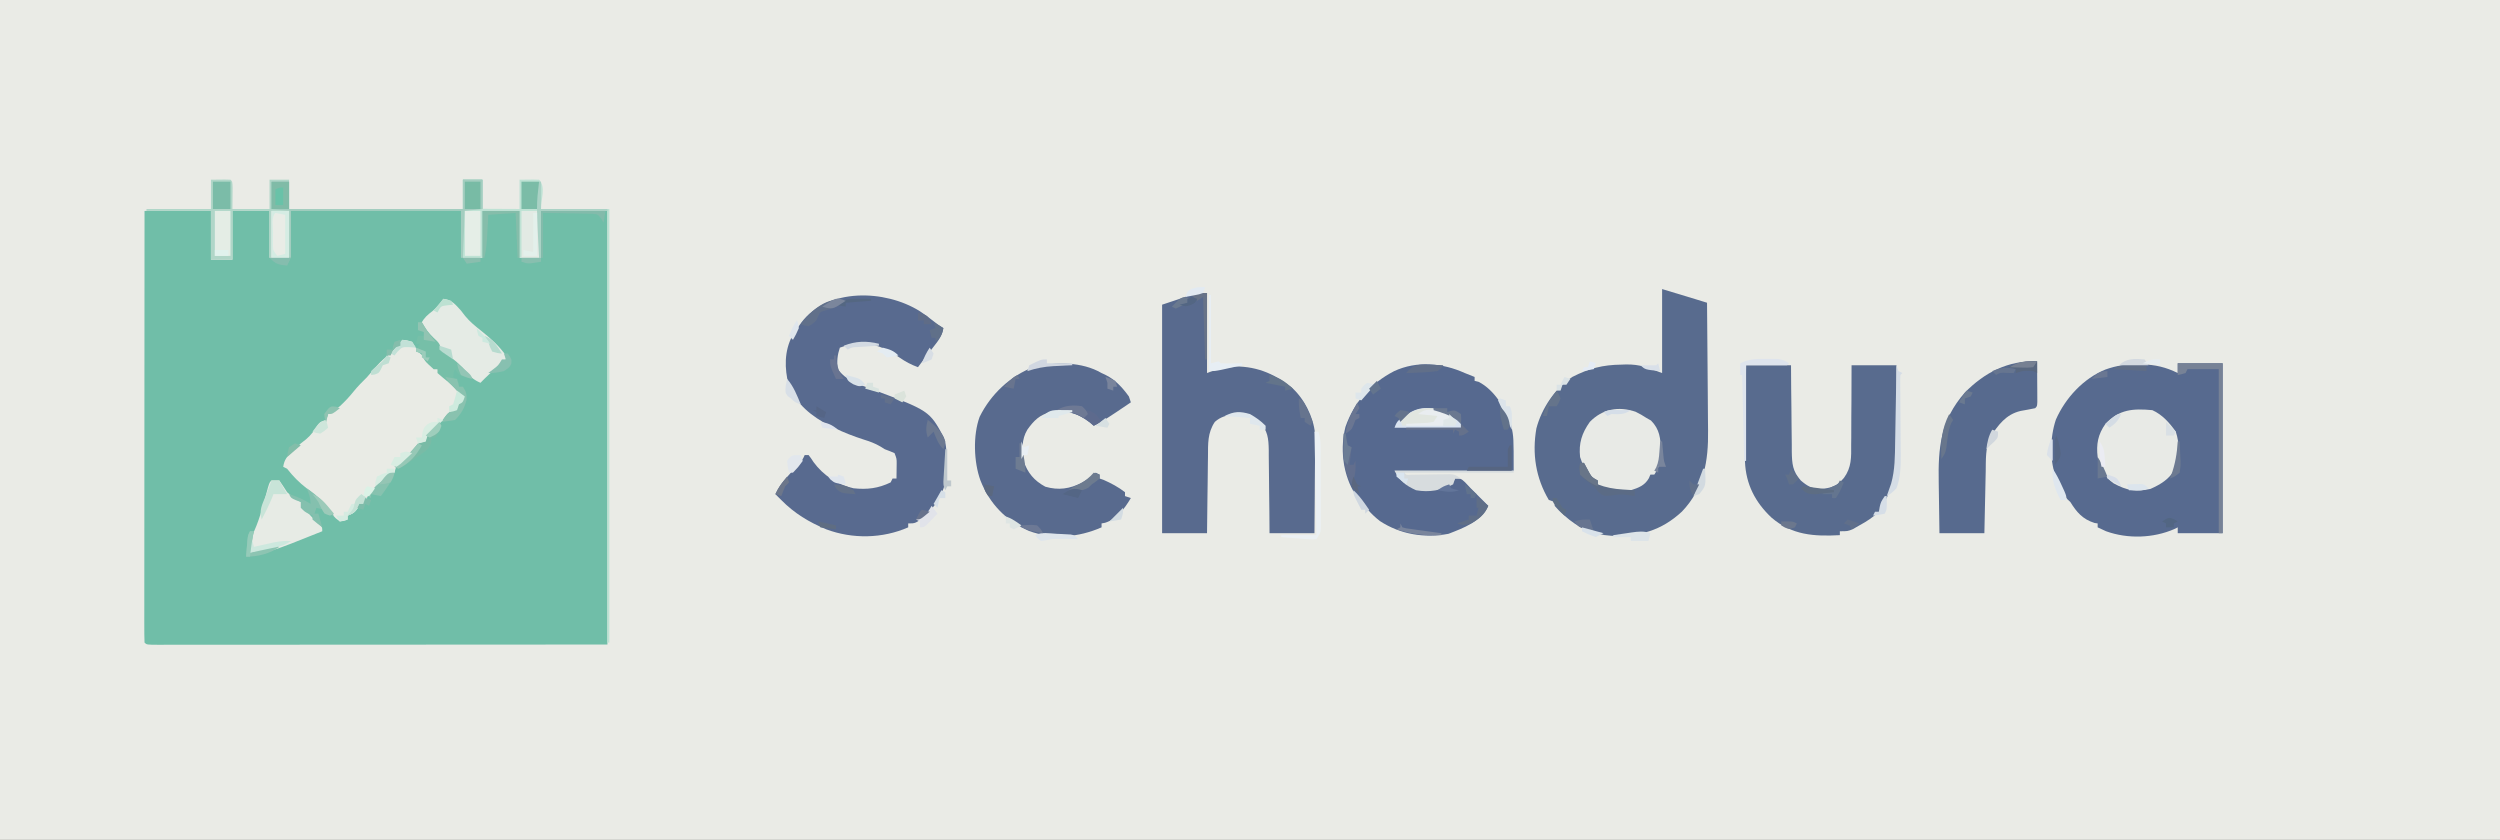 <?xml version="1.0" encoding="UTF-8"?>
<svg version="1.1" xmlns="http://www.w3.org/2000/svg" width="1280" height="430">
<rect width="100%" height="100%" fill="#333333" stroke="none"/>
<path d="M0 0 C422.4 0 844.8 0 1280 0 C1280 141.9 1280 283.8 1280 430 C857.6 430 435.2 430 0 430 C0 288.1 0 146.2 0 0 Z " fill="#EAEBE6" transform="translate(0,0)"/>
<path d="M0 0 C3.3 0 6.6 0 10 0 C10 4.95 10 9.9 10 15 C5.545 15.495 5.545 15.495 1 16 C0.67 23.92 0.34 31.84 0 40 C3.3 40 6.6 40 10 40 C10 32.08 10 24.16 10 16 C16.27 16 22.54 16 29 16 C29 23.92 29 31.84 29 40 C32.63 40 36.26 40 40 40 C40 32.08 40 24.16 40 16 C51.22 16 62.44 16 74 16 C74 89.26 74 162.52 74 238 C14.858 238.04 14.858 238.04 -9.842 238.049 C-15.486 238.051 -21.131 238.053 -26.775 238.055 C-27.483 238.055 -28.19 238.055 -28.919 238.056 C-40.356 238.06 -51.792 238.068 -63.229 238.077 C-74.957 238.086 -86.686 238.092 -98.414 238.094 C-105.005 238.095 -111.597 238.098 -118.188 238.106 C-124.384 238.112 -130.58 238.115 -136.776 238.113 C-139.058 238.113 -141.339 238.115 -143.62 238.119 C-146.72 238.124 -149.82 238.123 -152.92 238.12 C-153.836 238.123 -154.751 238.126 -155.694 238.129 C-161.886 238.114 -161.886 238.114 -163 237 C-163.098 234.155 -163.13 231.335 -163.12 228.49 C-163.121 227.586 -163.122 226.683 -163.123 225.752 C-163.125 222.701 -163.119 219.65 -163.114 216.599 C-163.113 214.422 -163.113 212.244 -163.114 210.067 C-163.114 204.135 -163.108 198.204 -163.101 192.272 C-163.095 186.081 -163.095 179.89 -163.093 173.698 C-163.09 162.633 -163.083 151.567 -163.074 140.502 C-163.062 126.48 -163.056 112.458 -163.05 98.436 C-163.04 70.957 -163.022 43.479 -163 16 C-151.78 16 -140.56 16 -129 16 C-129 24.25 -129 32.5 -129 41 C-125.37 41 -121.74 41 -118 41 C-118 32.75 -118 24.5 -118 16 C-111.73 16 -105.46 16 -99 16 C-99 23.92 -99 31.84 -99 40 C-95.7 40 -92.4 40 -89 40 C-89.33 32.08 -89.66 24.16 -90 16 C-92.64 15.67 -95.28 15.34 -98 15 C-98 10.38 -98 5.76 -98 1 C-95.03 1 -92.06 1 -89 1 C-89 5.62 -89 10.24 -89 15 C-59.63 15 -30.26 15 0 15 C0 10.05 0 5.1 0 0 Z " fill="#70BEA8" transform="translate(237,92)"/>
<path d="M0 0 C5.714 1.714 11.425 3.429 17.125 5.188 C18.241 5.532 19.358 5.876 20.508 6.23 C21.33 6.484 22.153 6.738 23 7 C23.116 17.45 23.205 27.899 23.259 38.349 C23.285 43.203 23.32 48.056 23.377 52.91 C23.432 57.604 23.462 62.298 23.474 66.993 C23.484 68.773 23.501 70.554 23.529 72.334 C23.758 87.949 21.441 102.139 10.156 113.926 C-0.57 123.865 -11.628 126.715 -25.988 126.312 C-35.351 125.778 -43.083 122.214 -50 116 C-50.527 115.529 -51.054 115.059 -51.598 114.574 C-53 113.25 -53 113.25 -55 111 C-55 110.34 -55 109.68 -55 109 C-55.99 108.67 -56.98 108.34 -58 108 C-64.701 96.692 -66.617 84.321 -64.375 71.375 C-61.692 61.098 -54.87 50.913 -46 45 C-37.399 40.615 -30.456 38.801 -20.875 38.688 C-19.688 38.644 -19.688 38.644 -18.477 38.6 C-11.056 38.522 -7.671 40.211 0 43 C0 28.81 0 14.62 0 0 Z " fill="#586B8E" transform="translate(851,148)"/>
<path d="M0 0 C7.59 0 15.18 0 23 0 C23 28.71 23 57.42 23 87 C15.41 87 7.82 87 0 87 C0 86.01 0 85.02 0 84 C-0.574 84.289 -1.147 84.578 -1.738 84.875 C-12.483 89.571 -25.631 90.005 -36.688 86 C-38.139 85.365 -39.585 84.712 -41 84 C-41 83.34 -41 82.68 -41 82 C-41.536 81.918 -42.072 81.835 -42.625 81.75 C-48.674 79.84 -51.759 76.252 -55 71 C-55.478 70.558 -55.956 70.116 -56.449 69.66 C-58.48 67.486 -59.434 65.219 -60.625 62.5 C-61.263 61.061 -61.263 61.061 -61.914 59.594 C-65.691 50.572 -65.513 38.045 -62.375 28.812 C-57.479 17.72 -48.302 7.771 -37.013 3.194 C-31.452 1.196 -26.519 0.49 -20.625 0.562 C-19.39 0.567 -19.39 0.567 -18.13 0.572 C-11.543 0.722 -5.923 2.019 0 5 C0 3.35 0 1.7 0 0 Z " fill="#576A8F" transform="translate(1115,186)"/>
<path d="M0 0 C3.156 2.107 6.157 4.395 9.145 6.734 C10.135 7.394 11.125 8.054 12.145 8.734 C11.566 12.883 9.284 15.48 6.77 18.734 C5.978 19.766 5.187 20.797 4.371 21.859 C3.636 22.808 2.902 23.757 2.145 24.734 C1.142 26.066 0.14 27.398 -0.855 28.734 C-4.355 27.449 -7.243 25.933 -10.293 23.797 C-18.338 18.327 -25.168 15.528 -35.047 17.078 C-37.498 17.564 -37.498 17.564 -40.855 18.734 C-42.099 22.465 -42.5 25.864 -41.855 29.734 C-37.761 35.546 -31.296 37.449 -24.875 39.848 C5 51.019 5 51.019 12.368 64.624 C13.974 68.989 13.757 73.514 13.707 78.109 C13.743 79.594 13.743 79.594 13.779 81.109 C13.76 90.879 9.778 97.778 3.145 104.734 C-2.119 108.734 -2.119 108.734 -5.855 108.734 C-5.855 109.394 -5.855 110.054 -5.855 110.734 C-19.009 116.511 -34.372 116.797 -47.855 111.734 C-56.698 108.033 -64.09 103.605 -70.855 96.734 C-71.716 95.876 -71.716 95.876 -72.594 95 C-73.01 94.582 -73.426 94.165 -73.855 93.734 C-72.552 90.912 -71.12 88.684 -69.07 86.352 C-68.54 85.742 -68.009 85.132 -67.463 84.504 C-66.636 83.566 -66.636 83.566 -65.793 82.609 C-64.696 81.358 -63.601 80.106 -62.508 78.852 C-62.023 78.301 -61.538 77.75 -61.039 77.183 C-59.759 75.725 -59.759 75.725 -58.855 73.734 C-58.195 73.734 -57.535 73.734 -56.855 73.734 C-55.664 75.273 -55.664 75.273 -54.293 77.359 C-49.432 84.041 -41.989 88.973 -33.855 90.734 C-26.841 91.475 -21.215 90.796 -14.855 87.734 C-14.525 87.074 -14.195 86.414 -13.855 85.734 C-13.195 85.734 -12.535 85.734 -11.855 85.734 C-11.828 84.13 -11.809 82.526 -11.793 80.922 C-11.781 80.029 -11.77 79.135 -11.758 78.215 C-11.745 75.6 -11.745 75.6 -12.855 72.734 C-14.496 72.005 -16.168 71.348 -17.855 70.734 C-18.619 70.259 -19.382 69.783 -20.168 69.293 C-22.951 67.679 -25.536 66.743 -28.605 65.797 C-33.878 64.093 -38.879 62.168 -43.855 59.734 C-44.583 59.389 -45.31 59.043 -46.059 58.688 C-55.147 54.048 -63.274 47.588 -67.07 37.887 C-69.217 29.269 -69.373 20.605 -65.168 12.609 C-64.108 10.955 -63.008 9.326 -61.855 7.734 C-61.438 7.131 -61.02 6.528 -60.59 5.906 C-46.992 -12.043 -17.747 -11.041 0 0 Z " fill="#586A8F" transform="translate(470.855,159.266)"/>
<path d="M0 0 C1.664 0.672 3.33 1.341 5 2 C5 2.66 5 3.32 5 4 C5.681 4.165 6.361 4.33 7.062 4.5 C15.175 8.643 21.061 18.466 23.812 26.938 C25 33 25 33 25 50 C4.87 50 -15.26 50 -36 50 C-31.884 55.145 -28.924 58.473 -22.383 59.352 C-16.261 59.538 -11.515 58.656 -6 56 C-5.505 55.01 -5.505 55.01 -5 54 C-2 54 -2 54 0.125 55.938 C1.084 56.958 2.042 57.979 3 59 C4.6 60.608 6.205 62.212 7.812 63.812 C9.208 65.208 10.604 66.604 12 68 C8.246 76.062 -0.476 79.241 -8.375 82.312 C-20.563 84.624 -32.961 82.649 -43.438 75.812 C-48.195 72.172 -51.609 67.897 -55 63 C-55.742 62.072 -56.485 61.144 -57.25 60.188 C-62.588 50.465 -63.839 38.241 -61.121 27.539 C-56.582 14.687 -48.269 5.306 -36.23 -0.965 C-24.576 -6.373 -11.462 -5.182 0 0 Z " fill="#56698F" transform="translate(750,191)"/>
<path d="M0 0 C0 13.53 0 27.06 0 41 C2.64 40.01 5.28 39.02 8 38 C20.065 36.623 30.205 38.94 40 46 C41.031 46.722 42.062 47.444 43.125 48.188 C49.538 53.745 54.474 63.389 55.263 71.8 C55.346 75.069 55.337 78.324 55.293 81.594 C55.289 82.781 55.284 83.968 55.28 85.192 C55.263 88.961 55.226 92.73 55.188 96.5 C55.172 99.065 55.159 101.63 55.146 104.195 C55.114 110.464 55.062 116.732 55 123 C47.41 123 39.82 123 32 123 C31.974 119.388 31.948 115.776 31.922 112.055 C31.883 108.55 31.838 105.045 31.792 101.54 C31.764 99.107 31.743 96.675 31.729 94.242 C31.708 90.742 31.661 87.242 31.609 83.742 C31.608 82.658 31.607 81.573 31.606 80.456 C31.488 74.341 31.091 70.655 27 66 C22.999 62.654 18.961 61.694 13.812 62.062 C9.947 62.667 7.003 63.361 4 66 C0.221 71.631 0.527 77.203 0.488 83.742 C0.47 84.866 0.452 85.989 0.434 87.147 C0.38 90.723 0.346 94.299 0.312 97.875 C0.279 100.305 0.245 102.734 0.209 105.164 C0.122 111.109 0.062 117.054 0 123 C-7.59 123 -15.18 123 -23 123 C-23 84.39 -23 45.78 -23 6 C-20.03 5.01 -17.06 4.02 -14 3 C-13.118 2.687 -12.237 2.374 -11.328 2.051 C-10.642 1.807 -9.957 1.564 -9.25 1.312 C-8.554 1.061 -7.858 0.81 -7.141 0.551 C-5 0 -5 0 0 0 Z " fill="#586A8E" transform="translate(618,150)"/>
<path d="M0 0 C7.59 0 15.18 0 23 0 C23.026 3.756 23.052 7.513 23.078 11.383 C23.117 15.027 23.162 18.671 23.208 22.314 C23.236 24.844 23.257 27.374 23.271 29.903 C23.292 33.543 23.339 37.181 23.391 40.82 C23.392 41.949 23.393 43.077 23.394 44.24 C23.51 50.456 23.794 54.295 28 59 C31.298 61.848 33.743 63.245 38.062 63.375 C43.697 62.838 46.423 61.998 50.098 57.68 C54.038 52.283 53.857 47.113 53.805 40.625 C53.818 39.46 53.832 38.295 53.846 37.094 C53.883 33.396 53.88 29.699 53.875 26 C53.893 23.483 53.914 20.966 53.938 18.449 C53.994 12.299 53.996 6.152 54 0 C61.59 0 69.18 0 77 0 C77.046 7.08 77.086 14.16 77.11 21.24 C77.12 23.646 77.133 26.051 77.151 28.456 C77.175 31.926 77.187 35.397 77.195 38.867 C77.206 39.931 77.216 40.995 77.227 42.091 C77.228 54.342 74.801 64.717 68 75 C64.923 77.916 61.726 80.004 58 82 C56.886 82.639 55.773 83.279 54.625 83.938 C52 85 52 85 48 85 C48 85.66 48 86.32 48 87 C34.814 87.711 23.521 87.036 13 78 C4.668 70.173 -0.09 60.939 -0.568 49.384 C-0.567 47.082 -0.54 44.781 -0.488 42.48 C-0.481 41.256 -0.474 40.031 -0.467 38.77 C-0.439 34.908 -0.376 31.048 -0.312 27.188 C-0.287 24.549 -0.265 21.91 -0.244 19.271 C-0.189 12.847 -0.103 6.424 0 0 Z " fill="#586B8E" transform="translate(894,187)"/>
<path d="M0 0 C2.312 0.188 2.312 0.188 5 1 C6.021 2.654 7.016 4.324 8 6 C10.056 7.904 12.181 9.682 14.355 11.449 C15.17 12.217 15.17 12.217 16 13 C16 13.66 16 14.32 16 15 C16.66 15 17.32 15 18 15 C20.577 17.373 22.844 19.801 25 22.562 C27.105 25.128 29.352 27.014 32 29 C31 32 31 32 29 33 C28.67 33.99 28.34 34.98 28 36 C26.638 36.886 25.272 37.767 23.895 38.629 C19.21 42.019 13.85 46.45 12 52 C10 53.333 8 54.667 6 56 C4.642 57.646 3.307 59.313 2 61 C1.113 61.701 0.226 62.403 -0.688 63.125 C-3.252 64.861 -3.252 64.861 -4 68 C-5.367 68.855 -6.735 69.708 -8.105 70.559 C-12.599 73.978 -17.462 78.923 -20 84 C-20.66 84 -21.32 84 -22 84 C-22.371 84.928 -22.371 84.928 -22.75 85.875 C-24.206 88.351 -25.378 88.951 -28 90 C-28 90.66 -28 91.32 -28 92 C-29.75 92.727 -29.75 92.727 -32 93 C-34 91.523 -34 91.523 -36 89.375 C-36.99 88.335 -36.99 88.335 -38 87.273 C-39.368 85.719 -40.68 84.115 -41.941 82.473 C-44.08 79.904 -46.273 78.07 -48.938 76.062 C-52.896 72.984 -55.927 69.937 -59 66 C-59.66 65.67 -60.32 65.34 -61 65 C-60.434 61.268 -58.937 59.586 -56.25 57 C-55.527 56.3 -54.804 55.6 -54.059 54.879 C-52 53 -52 53 -49.312 50.938 C-46.677 48.73 -45.049 46.369 -43.211 43.488 C-42 42 -42 42 -39 41 C-38.67 40.01 -38.34 39.02 -38 38 C-36.014 36.646 -34.012 35.315 -32 34 C-29.441 31.624 -27.181 29.226 -25 26.5 C-22.833 23.792 -20.453 21.453 -18 19 C-16.848 17.672 -15.702 16.338 -14.562 15 C-12.46 12.565 -10.391 10.38 -7.875 8.375 C-4.76 5.802 -2.498 3.16 0 0 Z " fill="#E9EBE5" transform="translate(206,174)"/>
<path d="M0 0 C0.625 0.289 1.25 0.578 1.895 0.875 C7.04 3.386 10.661 7.406 14 12 C14.495 13.485 14.495 13.485 15 15 C2.515 23.446 2.515 23.446 -4 27 C-4.701 26.402 -5.402 25.804 -6.125 25.188 C-12.7 20.185 -17.862 19.147 -26 20 C-31.713 21.282 -34.706 24.388 -38 29 C-41.017 33.993 -40.701 39.351 -40 45 C-37.737 51.185 -34.602 55.044 -28.812 58.188 C-21.962 60.166 -16.364 59.267 -10.02 56.156 C-7.447 54.683 -5.198 52.985 -3 51 C-2.01 51.495 -2.01 51.495 -1 52 C-1 52.66 -1 53.32 -1 54 C-0.01 54.34 -0.01 54.34 1 54.688 C4.887 56.388 8.637 58.396 12 61 C12 61.66 12 62.32 12 63 C13.485 63.495 13.485 63.495 15 64 C11.892 69.222 7.847 74.842 1.781 76.668 C0.9 76.832 0.9 76.832 0 77 C0 77.66 0 78.32 0 79 C-11.833 84.197 -24.865 85.275 -37.125 80.875 C-48.793 75.627 -57.308 67.025 -62 55 C-65.451 45.575 -65.889 31.889 -62.438 22.438 C-56.729 10.842 -46.781 1.479 -34.676 -3.152 C-23.498 -5.73 -10.097 -5.898 0 0 Z " fill="#586A8E" transform="translate(564,191)"/>
<path d="M0 0 C0.029 3.812 0.047 7.625 0.062 11.438 C0.071 12.526 0.079 13.615 0.088 14.736 C0.091 15.771 0.094 16.805 0.098 17.871 C0.103 18.829 0.108 19.788 0.114 20.775 C0 23 0 23 -1 24 C-3.475 24.537 -5.963 24.964 -8.457 25.402 C-15.991 27.173 -19.948 32.619 -23.984 38.84 C-26.556 44.31 -26.202 50.626 -26.316 56.555 C-26.337 57.456 -26.358 58.358 -26.379 59.287 C-26.444 62.149 -26.504 65.012 -26.562 67.875 C-26.606 69.823 -26.649 71.771 -26.693 73.719 C-26.801 78.479 -26.9 83.239 -27 88 C-34.59 88 -42.18 88 -50 88 C-50.116 81.562 -50.215 75.127 -50.275 68.688 C-50.3 66.504 -50.334 64.32 -50.377 62.137 C-50.728 44.097 -49.447 30.146 -37 16 C-26.871 5.662 -14.795 -0.528 0 0 Z " fill="#576A8E" transform="translate(1043,185)"/>
<path d="M0 0 C5.106 2.279 8.77 6.466 12 11 C14.04 17.121 14.093 24.49 11.438 30.438 C8.492 35.443 4.256 37.992 -0.938 40.312 C-8.418 41.992 -13.118 41.125 -19.797 37.488 C-24.6 34.243 -26.706 29.501 -28 24 C-28.802 17.477 -27.842 12.397 -24 7 C-16.932 -0.446 -9.899 -0.911 0 0 Z " fill="#E8EAE6" transform="translate(1102,210)"/>
<path d="M0 0 C1.976 0.946 3.77 1.988 5.598 3.191 C6.361 3.625 7.124 4.058 7.91 4.504 C12.364 8.958 12.821 13.703 12.973 19.754 C12.869 24.746 12.42 28.076 9.598 32.191 C8.938 32.191 8.278 32.191 7.598 32.191 C7.339 32.805 7.079 33.419 6.812 34.051 C4.724 37.731 1.536 38.951 -2.402 40.191 C-8.74 41.007 -13.912 40.753 -19.402 37.191 C-19.402 36.531 -19.402 35.871 -19.402 35.191 C-20.269 34.913 -20.269 34.913 -21.152 34.629 C-25.21 32.036 -26.904 27.687 -28.402 23.191 C-29.146 16.126 -27.53 11.005 -23.402 5.191 C-16.972 -1.422 -8.724 -2.936 0 0 Z " fill="#E8EAE6" transform="translate(837.402,210.809)"/>
<path d="M0 0 C7.715 -0.098 7.715 -0.098 10 0 C13.543 3.543 11 9.989 11 15 C22.55 15 34.1 15 46 15 C46 88.26 46 161.52 46 237 C45.67 237 45.34 237 45 237 C45 164.07 45 91.14 45 16 C33.78 16 22.56 16 11 16 C11 23.92 11 31.84 11 40 C7.37 40 3.74 40 0 40 C0 32.08 0 24.16 0 16 C-6.27 16 -12.54 16 -19 16 C-19 23.92 -19 31.84 -19 40 C-22.3 40 -25.6 40 -29 40 C-29.029 36.021 -29.047 32.042 -29.062 28.062 C-29.071 26.926 -29.079 25.79 -29.088 24.619 C-29.091 23.54 -29.094 22.46 -29.098 21.348 C-29.103 20.347 -29.108 19.347 -29.114 18.317 C-29 16 -29 16 -28 15 C-25.927 14.912 -23.852 14.893 -21.777 14.902 C-20.517 14.906 -19.257 14.909 -17.959 14.912 C-16.618 14.92 -15.278 14.929 -13.938 14.938 C-12.593 14.943 -11.249 14.947 -9.904 14.951 C-6.603 14.963 -3.301 14.981 0 15 C0 10.05 0 5.1 0 0 Z " fill="#BEE2D4" transform="translate(266,92)"/>
<path d="M0 0 C4.289 0.477 6.183 2.908 9 6 C9.701 6.907 10.402 7.815 11.125 8.75 C13.545 11.737 16.371 13.986 19.375 16.375 C24.085 20.142 28.513 24.037 32 29 C32 29.66 32 30.32 32 31 C30.426 32.551 30.426 32.551 28.312 34.312 C25.047 37.085 21.981 39.926 19 43 C15.487 41.512 13.358 39.508 10.75 36.75 C7.857 33.771 5.013 31.15 1.625 28.75 C-1.545 26.478 -3.106 24.444 -5 21 C-6.067 19.982 -7.151 18.983 -8.25 18 C-10.966 15.345 -10.966 15.345 -11.25 12.438 C-9.826 9.661 -8.033 8.142 -5.566 6.27 C-3.339 4.464 -1.702 2.292 0 0 Z " fill="#E5EBE5" transform="translate(227,153)"/>
<path d="M0 0 C7.715 -0.098 7.715 -0.098 10 0 C11 1 11 1 11.098 4.16 C11.065 7.773 11.033 11.387 11 15 C17.27 15 23.54 15 30 15 C30 10.05 30 5.1 30 0 C33.3 0 36.6 0 40 0 C40 0.33 40 0.66 40 1 C37.03 1 34.06 1 31 1 C31 5.62 31 10.24 31 15 C32.299 14.979 33.599 14.959 34.938 14.938 C36.292 14.916 37.648 14.929 39 15 C40 16 40 16 40.114 18.317 C40.106 19.817 40.106 19.817 40.098 21.348 C40.093 22.967 40.093 22.967 40.088 24.619 C40.075 26.324 40.075 26.324 40.062 28.062 C40.058 29.203 40.053 30.343 40.049 31.518 C40.037 34.345 40.021 37.173 40 40 C36.7 40 33.4 40 30 40 C30 32.08 30 24.16 30 16 C23.73 16 17.46 16 11 16 C11 24.25 11 32.5 11 41 C7.37 41 3.74 41 0 41 C0 32.75 0 24.5 0 16 C-10.89 16 -21.78 16 -33 16 C-33 15.67 -33 15.34 -33 15 C-22.11 15 -11.22 15 0 15 C0 10.05 0 5.1 0 0 Z " fill="#B0D6C8" transform="translate(108,92)"/>
<path d="M0 0 C1.32 0 2.64 0 4 0 C5.384 1.965 6.712 3.97 8 6 C10.272 8.002 12.297 9.648 15 11 C15.433 11.742 15.866 12.485 16.312 13.25 C18.606 16.988 21.621 19.716 24.812 22.688 C26 24 26 24 26 26 C-1.405 37 -1.405 37 -11 37 C-11.315 32.694 -10.667 29.794 -8.852 25.891 C-5.691 18.874 -3.905 11.236 -1.867 3.844 C-1 1 -1 1 0 0 Z " fill="#E7EBE5" transform="translate(139,246)"/>
<path d="M0 0 C3.3 0 6.6 0 10 0 C10 4.95 10 9.9 10 15 C5.545 15.495 5.545 15.495 1 16 C0.67 23.92 0.34 31.84 0 40 C-0.33 40 -0.66 40 -1 40 C-1 32.08 -1 24.16 -1 16 C-29.71 16 -58.42 16 -88 16 C-88 23.92 -88 31.84 -88 40 C-88.33 40 -88.66 40 -89 40 C-89.33 32.08 -89.66 24.16 -90 16 C-92.64 15.67 -95.28 15.34 -98 15 C-98 10.38 -98 5.76 -98 1 C-95.03 1 -92.06 1 -89 1 C-89 5.62 -89 10.24 -89 15 C-59.63 15 -30.26 15 0 15 C0 10.05 0 5.1 0 0 Z " fill="#A3CDBF" transform="translate(237,92)"/>
<path d="M0 0 C0.66 0 1.32 0 2 0 C2.413 0.701 2.825 1.403 3.25 2.125 C5.091 5.15 7.111 7.192 9.695 9.57 C11 11 11 11 12 14 C13.512 15.31 15.085 16.552 16.688 17.75 C21.093 21.163 24.547 24.639 28 29 C21.25 27.375 21.25 27.375 19 24 C18.228 25.837 18.228 25.837 18 28 C19.396 29.646 19.396 29.646 21 31 C21 31.66 21 32.32 21 33 C21.66 33 22.32 33 23 33 C24.667 35.55 25.01 36.851 24.812 39.938 C23.709 44.097 22.034 46.966 19 50 C16.677 50.4 14.343 50.74 12 51 C15.446 46.2 15.446 46.2 18.25 45.188 C18.828 45.126 19.405 45.064 20 45 C20.124 44.361 20.247 43.721 20.375 43.062 C20.684 42.042 20.684 42.042 21 41 C21.99 40.505 21.99 40.505 23 40 C20.924 34.903 16.881 31.683 12.688 28.312 C11.801 27.549 10.914 26.786 10 26 C10 25.34 10 24.68 10 24 C9.34 24 8.68 24 8 24 C3.233 19.698 3.233 19.698 2 16 C1.01 15.67 0.02 15.34 -1 15 C-0.34 13.68 0.32 12.36 1 11 C0.34 11 -0.32 11 -1 11 C-0.67 9.68 -0.34 8.36 0 7 C0.99 7 1.98 7 3 7 C3 6.34 3 5.68 3 5 C2.01 4.67 1.02 4.34 0 4 C0 2.68 0 1.36 0 0 Z " fill="#76BFA8" transform="translate(214,165)"/>
<path d="M0 0 C20.13 0 40.26 0 61 0 C61 0.33 61 0.66 61 1 C42.52 1 24.04 1 5 1 C6.043 2.27 6.043 2.27 8.361 2.082 C9.384 2.064 10.407 2.046 11.461 2.027 C12.572 2.015 13.683 2.003 14.828 1.99 C17.185 1.955 19.542 1.916 21.898 1.873 C23.569 1.857 23.569 1.857 25.273 1.84 C26.299 1.823 27.324 1.806 28.38 1.789 C31 2 31 2 34 4 C33.01 4 32.02 4 31 4 C30.67 4.99 30.34 5.98 30 7 C23.859 10.071 17.822 11.208 11 10 C5.712 7.576 2.617 5.234 0 0 Z " fill="#D7DCDE" transform="translate(714,241)"/>
<path d="M0 0 C7.59 0 15.18 0 23 0 C23 28.71 23 57.42 23 87 C22.34 87 21.68 87 21 87 C21 59.28 21 31.56 21 3 C15.72 3 10.44 3 5 3 C4.67 3.66 4.34 4.32 4 5 C1.938 5.625 1.938 5.625 0 6 C0 4.02 0 2.04 0 0 Z " fill="#778296" transform="translate(1115,186)"/>
<path d="M0 0 C2.638 1.349 4.488 2.751 6.246 5.148 C6.246 5.808 6.246 6.468 6.246 7.148 C-4.974 7.148 -16.194 7.148 -27.754 7.148 C-26.551 3.538 -25.51 3.04 -22.379 1.023 C-21.587 0.505 -20.796 -0.013 -19.98 -0.547 C-13.116 -4.569 -6.9 -2.962 0 0 Z " fill="#D9E3F0" transform="translate(741.754,211.852)"/>
<path d="M0 0 C2.97 0 5.94 0 9 0 C9 7.92 9 15.84 9 24 C6.03 24 3.06 24 0 24 C0 16.08 0 8.16 0 0 Z " fill="#E9ECE6" transform="translate(139,108)"/>
<path d="M0 0 C2.97 0 5.94 0 9 0 C9 7.92 9 15.84 9 24 C6.03 24 3.06 24 0 24 C0 16.08 0 8.16 0 0 Z " fill="#E2EAE4" transform="translate(267,108)"/>
<path d="M0 0 C2.64 0 5.28 0 8 0 C8 7.59 8 15.18 8 23 C5.36 23 2.72 23 0 23 C0 15.41 0 7.82 0 0 Z " fill="#E4EDE5" transform="translate(110,108)"/>
<path d="M0 0 C2.64 0 5.28 0 8 0 C8 7.59 8 15.18 8 23 C5.36 23 2.72 23 0 23 C0 15.41 0 7.82 0 0 Z " fill="#E5EEE7" transform="translate(238,108)"/>
<path d="M0 0 C2.97 0 5.94 0 9 0 C9 4.62 9 9.24 9 14 C6.03 14 3.06 14 0 14 C0 9.38 0 4.76 0 0 Z " fill="#80BBA7" transform="translate(139,93)"/>
<path d="M0 0 C2.97 0 5.94 0 9 0 C9 4.62 9 9.24 9 14 C6.03 14 3.06 14 0 14 C0 9.38 0 4.76 0 0 Z " fill="#7BBCA7" transform="translate(267,93)"/>
<path d="M0 0 C2.97 0 5.94 0 9 0 C9 4.62 9 9.24 9 14 C6.03 14 3.06 14 0 14 C0 9.38 0 4.76 0 0 Z " fill="#7BBCA8" transform="translate(109,93)"/>
<path d="M0 0 C0.763 -0.008 1.526 -0.015 2.312 -0.023 C6.183 -0.01 8.086 0.057 11.375 2.25 C11.045 2.58 10.715 2.91 10.375 3.25 C3.445 3.25 -3.485 3.25 -10.625 3.25 C-10.625 19.42 -10.625 35.59 -10.625 52.25 C-10.955 52.25 -11.285 52.25 -11.625 52.25 C-11.955 37.73 -12.285 23.21 -12.625 8.25 C-12.955 8.25 -13.285 8.25 -13.625 8.25 C-13.625 6.27 -13.625 4.29 -13.625 2.25 C-9.054 -0.045 -4.993 -0.051 0 0 Z " fill="#DEE4ED" transform="translate(904.625,183.75)"/>
<path d="M0 0 C2.64 0 5.28 0 8 0 C8 4.62 8 9.24 8 14 C5.36 14 2.72 14 0 14 C0 9.38 0 4.76 0 0 Z " fill="#78BBA5" transform="translate(238,93)"/>
<path d="M0 0 C5.885 3.943 10.057 8.115 14 14 C11.525 13.505 11.525 13.505 9 13 C9 12.34 9 11.68 9 11 C7.68 10.67 6.36 10.34 5 10 C4.67 10.99 4.34 11.98 4 13 C4.66 13 5.32 13 6 13 C6.66 15.31 7.32 17.62 8 20 C6.293 18.719 4.626 17.382 3 16 C3 15.34 3 14.68 3 14 C2.072 13.567 2.072 13.567 1.125 13.125 C-1 12 -1 12 -3 10 C-3 9.01 -3 8.02 -3 7 C-4.207 6.567 -4.207 6.567 -5.438 6.125 C-8 5 -8 5 -9 3 C-4.947 4.225 -1.556 5.699 2 8 C2 4.796 1.257 2.906 0 0 Z " fill="#84C0AE" transform="translate(157,250)"/>
<path d="M0 0 C0 0.33 0 0.66 0 1 C-0.99 1.33 -1.98 1.66 -3 2 C-1.02 2.66 0.96 3.32 3 4 C2 7 2 7 0 8 C-2.713 8.232 -5.408 8.419 -8.125 8.562 C-8.879 8.606 -9.633 8.649 -10.41 8.693 C-12.273 8.799 -14.137 8.9 -16 9 C-16.33 8.01 -16.66 7.02 -17 6 C-11.31 1.123 -7.527 -0.295 0 0 Z " fill="#E1E6E0" transform="translate(734,209)"/>
<path d="M0 0 C0.33 0.99 0.66 1.98 1 3 C1.66 3.33 2.32 3.66 3 4 C2.67 4.33 2.34 4.66 2 5 C1.917 6.488 1.904 7.979 1.918 9.469 C1.925 10.421 1.931 11.373 1.938 12.353 C1.949 13.392 1.961 14.43 1.973 15.5 C1.985 17.689 1.998 19.878 2.01 22.066 C2.034 25.525 2.062 28.983 2.096 32.441 C2.126 35.773 2.144 39.105 2.16 42.438 C2.174 43.46 2.187 44.482 2.201 45.535 C2.221 51.448 2.125 57.404 0 63 C-2.625 65.562 -2.625 65.562 -5 67 C-4.795 66.432 -4.59 65.863 -4.379 65.277 C-4.109 64.505 -3.84 63.733 -3.562 62.938 C-3.296 62.183 -3.029 61.429 -2.754 60.652 C-0.747 53.593 -0.796 46.447 -0.684 39.16 C-0.663 38.038 -0.642 36.916 -0.621 35.76 C-0.556 32.194 -0.496 28.628 -0.438 25.062 C-0.394 22.637 -0.351 20.212 -0.307 17.787 C-0.2 11.858 -0.098 5.929 0 0 Z " fill="#D5DDE6" transform="translate(971,187)"/>
<path d="M0 0 C0.33 0.66 0.66 1.32 1 2 C0.066 4.031 -0.932 6.035 -2 8 C-2.66 8 -3.32 8 -4 8 C-4.057 8.74 -4.113 9.48 -4.172 10.242 C-5.294 13.979 -7.06 14.95 -10.25 17.125 C-11.204 17.788 -12.158 18.45 -13.141 19.133 C-14.556 20.057 -14.556 20.057 -16 21 C-17.354 21.893 -17.354 21.893 -18.734 22.805 C-19.482 23.199 -20.23 23.594 -21 24 C-21.66 23.67 -22.32 23.34 -23 23 C-22.469 22.553 -21.938 22.105 -21.391 21.645 C-18.225 18.935 -15.326 16.417 -12.75 13.125 C-10.851 10.82 -9.922 10.313 -7 10 C-6.898 9.407 -6.796 8.814 -6.691 8.203 C-5.886 5.638 -4.884 4.573 -2.938 2.75 C-2.39 2.229 -1.842 1.708 -1.277 1.172 C-0.856 0.785 -0.434 0.398 0 0 Z " fill="#79BBA6" transform="translate(225,216)"/>
<path d="M0 0 C0.66 0 1.32 0 2 0 C2.944 1.758 3.888 3.516 4.832 5.273 C6.048 7.305 6.048 7.305 9 9 C9 9.66 9 10.32 9 11 C13.356 12.628 17.239 13.341 21.875 13.625 C23.027 13.7 24.18 13.775 25.367 13.852 C26.67 13.925 26.67 13.925 28 14 C28 14.99 28 15.98 28 17 C26.845 16.814 25.69 16.629 24.5 16.438 C21.372 16.011 18.897 16.121 15.812 16.75 C12 17 12 17 9.438 14.938 C8.633 13.968 7.829 12.999 7 12 C5.739 11.009 4.467 10.03 3.188 9.062 C0.403 6.742 0.054 6.415 -0.438 2.625 C-0.293 1.759 -0.149 0.892 0 0 Z M23 17 C25 18 25 18 25 18 Z " fill="#5B6B85" transform="translate(809,237)"/>
<path d="M0 0 C2.97 0 5.94 0 9 0 C9 7.92 9 15.84 9 24 C6.03 24 3.06 24 0 24 C0 16.08 0 8.16 0 0 Z M2 1 C-0.15 3.15 0.815 7.898 0.812 10.875 C0.8 11.704 0.788 12.533 0.775 13.387 C0.773 14.185 0.772 14.983 0.77 15.805 C0.765 16.537 0.761 17.269 0.757 18.023 C0.889 20.32 0.889 20.32 3 23 C4.32 22.67 5.64 22.34 7 22 C7 15.4 7 8.8 7 2 C5.35 1.67 3.7 1.34 2 1 Z " fill="#D5ECE3" transform="translate(139,108)"/>
<path d="M0 0 C0.66 0 1.32 0 2 0 C2.968 2.903 3.132 4.77 3.145 7.791 C3.152 8.762 3.158 9.733 3.165 10.734 C3.166 11.781 3.167 12.828 3.168 13.906 C3.171 14.982 3.175 16.059 3.178 17.168 C3.183 19.444 3.185 21.72 3.185 23.997 C3.187 27.486 3.206 30.975 3.225 34.465 C3.228 36.674 3.23 38.884 3.23 41.094 C3.238 42.141 3.245 43.188 3.252 44.266 C3.249 45.237 3.246 46.208 3.243 47.209 C3.244 48.064 3.246 48.919 3.247 49.799 C3 52 3 52 1 55 C-0.879 55.249 -0.879 55.249 -3.133 55.074 C-4.341 54.992 -4.341 54.992 -5.574 54.908 C-6.837 54.799 -6.837 54.799 -8.125 54.688 C-8.974 54.626 -9.824 54.565 -10.699 54.502 C-12.801 54.348 -14.9 54.176 -17 54 C-17 53.67 -17 53.34 -17 53 C-11.06 53 -5.12 53 1 53 C0.505 26.765 0.505 26.765 0 0 Z " fill="#EBF0F3" transform="translate(673,221)"/>
<path d="M0 0 C6.27 0 12.54 0 19 0 C19 7.92 19 15.84 19 24 C18.67 24 18.34 24 18 24 C17.505 12.615 17.505 12.615 17 1 C12.38 1.33 7.76 1.66 3 2 C2.939 3.169 2.879 4.338 2.816 5.543 C2.732 7.091 2.647 8.639 2.562 10.188 C2.523 10.956 2.484 11.725 2.443 12.518 C2.225 16.433 1.913 20.171 1 24 C0.67 24 0.34 24 0 24 C0 16.08 0 8.16 0 0 Z " fill="#85BDAA" transform="translate(247,108)"/>
<path d="M0 0 C2.97 0.495 2.97 0.495 6 1 C6.33 2.32 6.66 3.64 7 5 C7.66 5 8.32 5 9 5 C10.667 7.55 11.01 8.851 10.812 11.938 C9.709 16.097 8.034 18.966 5 22 C2.677 22.4 0.343 22.74 -2 23 C1.446 18.2 1.446 18.2 4.25 17.188 C4.827 17.126 5.405 17.064 6 17 C6.124 16.361 6.247 15.721 6.375 15.062 C6.581 14.382 6.787 13.701 7 13 C7.66 12.67 8.32 12.34 9 12 C7.439 8.169 4.932 5.859 2 3 C1.34 2.01 0.68 1.02 0 0 Z " fill="#89C2AF" transform="translate(228,193)"/>
<path d="M0 0 C1.32 0 2.64 0 4 0 C5.32 2.31 6.64 4.62 8 7 C5.69 7 3.38 7 1 7 C0.752 7.66 0.505 8.32 0.25 9 C-1.318 12.764 -3.145 16.371 -5 20 C-6.498 15.424 -4.767 12.254 -3 8 C-2.432 6.502 -1.869 5.002 -1.312 3.5 C-0.879 2.345 -0.446 1.19 0 0 Z " fill="#C8E4D8" transform="translate(139,246)"/>
<path d="M0 0 C0.33 0 0.66 0 1 0 C1 4.62 1 9.24 1 14 C12.22 14 23.44 14 35 14 C35 14.33 35 14.66 35 15 C23.78 15 12.56 15 1 15 C1 22.92 1 30.84 1 39 C0.67 39 0.34 39 0 39 C-1.4 12.042 -1.4 12.042 0 0 Z " fill="#AAD2C5" transform="translate(276,93)"/>
<path d="M0 0 C0.33 0 0.66 0 1 0 C1 11.55 1 23.1 1 35 C2.98 34.505 2.98 34.505 5 34 C5.33 34.33 5.66 34.66 6 35 C7.853 35.072 9.708 35.084 11.562 35.062 C12.574 35.053 13.586 35.044 14.629 35.035 C15.411 35.024 16.194 35.012 17 35 C17 35.33 17 35.66 17 36 C14.73 36.504 12.459 37.003 10.188 37.5 C8.923 37.778 7.658 38.057 6.355 38.344 C3 39 3 39 0 39 C0 26.13 0 13.26 0 0 Z " fill="#E7EEF4" transform="translate(619,151)"/>
<path d="M0 0 C0.762 -0.005 1.524 -0.01 2.309 -0.016 C4.842 0.283 6.435 0.847 8.562 2.25 C8.893 3.24 9.223 4.23 9.562 5.25 C7.582 6.24 7.582 6.24 5.562 7.25 C5.562 7.58 5.562 7.91 5.562 8.25 C-0.708 8.25 -6.978 8.25 -13.438 8.25 C-13.438 7.92 -13.438 7.59 -13.438 7.25 C-12.45 7.213 -11.463 7.175 -10.445 7.137 C-9.164 7.071 -7.883 7.005 -6.562 6.938 C-5.286 6.879 -4.01 6.821 -2.695 6.762 C-1.62 6.593 -0.545 6.424 0.562 6.25 C1.222 5.26 1.883 4.27 2.562 3.25 C-0.738 2.92 -4.037 2.59 -7.438 2.25 C-4.328 0.177 -3.546 -0.024 0 0 Z " fill="#E9EDF0" transform="translate(733.438,209.75)"/>
<path d="M0 0 C-3.385 2.257 -6.199 3.776 -10.125 4.875 C-13.089 5.691 -13.089 5.691 -14.125 7.938 C-14.558 8.958 -14.558 8.958 -15 10 C-16.875 11.812 -16.875 11.812 -19 13 C-21.25 12.688 -21.25 12.688 -23 12 C-18.169 5.237 -8.866 -2.87 0 0 Z " fill="#61708A" transform="translate(433,154)"/>
<path d="M0 0 C0.799 0.018 1.598 0.036 2.422 0.055 C3.025 0.078 3.628 0.101 4.25 0.125 C4.58 0.785 4.91 1.445 5.25 2.125 C6.395 2.28 6.395 2.28 7.562 2.438 C11.146 3.354 12.192 5.152 14.25 8.125 C12.27 9.115 12.27 9.115 10.25 10.125 C9.549 9.527 8.848 8.929 8.125 8.312 C2.578 4.092 -1.938 2.712 -8.75 2.125 C-5.688 0.341 -3.529 -0.104 0 0 Z " fill="#5D6A8D" transform="translate(549.75,207.875)"/>
<path d="M0 0 C0.33 0 0.66 0 1 0 C1 4.29 1 8.58 1 13 C-6.59 13 -14.18 13 -22 13 C-21.67 12.34 -21.34 11.68 -21 11 C-14.4 11 -7.8 11 -1 11 C-1 8.03 -1 5.06 -1 2 C-0.67 1.34 -0.34 0.68 0 0 Z " fill="#566581" transform="translate(773,228)"/>
<path d="M0 0 C10.89 0 21.78 0 33 0 C32.67 1.98 32.34 3.96 32 6 C31.637 5.353 31.275 4.705 30.901 4.038 C29.12 1.725 29.12 1.725 26.089 1.454 C24.932 1.433 23.774 1.412 22.582 1.391 C21.328 1.358 20.075 1.326 18.783 1.293 C16.818 1.272 16.818 1.272 14.812 1.25 C13.477 1.222 12.142 1.192 10.807 1.16 C7.538 1.089 4.269 1.042 1 1 C1 8.59 1 16.18 1 24 C0.67 24 0.34 24 0 24 C0 16.08 0 8.16 0 0 Z " fill="#83BBAB" transform="translate(277,108)"/>
<path d="M0 0 C0.33 0 0.66 0 1 0 C1.124 0.969 1.248 1.939 1.375 2.938 C1.581 3.948 1.788 4.959 2 6 C2.66 6.33 3.32 6.66 4 7 C3.67 9.97 3.34 12.94 3 16 C3.66 16 4.32 16 5 16 C5.33 15.34 5.66 14.68 6 14 C6.178 18.548 5.998 21.879 4 26 C-0.753 17.851 -0.231 9.124 0 0 Z " fill="#626E8D" transform="translate(688,222)"/>
<path d="M0 0 C1.98 1.65 3.96 3.3 6 5 C4.152 9.705 0.848 12.053 -3.562 14.312 C-6.193 15.054 -7.469 14.937 -10 14 C-8.02 13.34 -6.04 12.68 -4 12 C-4 11.34 -4 10.68 -4 10 C-2.68 10 -1.36 10 0 10 C0.33 8.68 0.66 7.36 1 6 C0.67 6 0.34 6 0 6 C0 4.02 0 2.04 0 0 Z " fill="#5F6E87" transform="translate(756,254)"/>
<path d="M0 0 C-1.557 4.671 -4.084 8.087 -7 12 C-8.65 11.67 -10.3 11.34 -12 11 C-12 11.66 -12 12.32 -12 13 C-12.66 12.67 -13.32 12.34 -14 12 C-3.893 0 -3.893 0 0 0 Z " fill="#87C2AF" transform="translate(202,242)"/>
<path d="M0 0 C0.66 0 1.32 0 2 0 C1.783 1.052 1.783 1.052 1.562 2.125 C0.985 5.076 0.489 8.034 0 11 C1.373 10.549 1.373 10.549 2.773 10.09 C3.962 9.71 5.15 9.329 6.375 8.938 C7.558 8.555 8.742 8.172 9.961 7.777 C13 7 13 7 15 8 C10.149 11.558 3.993 13 -2 13 C-1.859 11.208 -1.712 9.416 -1.562 7.625 C-1.481 6.627 -1.4 5.63 -1.316 4.602 C-1 2 -1 2 0 0 Z " fill="#8DC4B2" transform="translate(128,272)"/>
<path d="M0 0 C0.99 0.66 1.98 1.32 3 2 C2.01 3.485 2.01 3.485 1 5 C0.34 5 -0.32 5 -1 5 C-1.248 5.619 -1.495 6.237 -1.75 6.875 C-3.206 9.351 -4.378 9.951 -7 11 C-7 11.66 -7 12.32 -7 13 C-8.32 13.33 -9.64 13.66 -11 14 C-11.66 13.01 -12.32 12.02 -13 11 C-11.68 11 -10.36 11 -9 11 C-9 10.34 -9 9.68 -9 9 C-8.34 9 -7.68 9 -7 9 C-6.34 7.68 -5.68 6.36 -5 5 C-4.34 5 -3.68 5 -3 5 C-3 4.34 -3 3.68 -3 3 C-1.5 1.375 -1.5 1.375 0 0 Z " fill="#D5EBE1" transform="translate(185,253)"/>
<path d="M0 0 C0 1.98 0 3.96 0 6 C-0.66 5.67 -1.32 5.34 -2 5 C-6.653 4.695 -6.653 4.695 -11 6 C-11 5.34 -11 4.68 -11 4 C-12.32 3.67 -13.64 3.34 -15 3 C-9.64 0.743 -5.802 -0.363 0 0 Z " fill="#58677F" transform="translate(1043,185)"/>
<path d="M0 0 C0.99 0.33 1.98 0.66 3 1 C2.434 1.543 1.868 2.085 1.285 2.645 C0.552 3.36 -0.182 4.075 -0.938 4.812 C-2.034 5.874 -2.034 5.874 -3.152 6.957 C-5.208 8.955 -5.208 8.955 -6 12 C-8.062 12.688 -8.062 12.688 -10 13 C-10.33 12.01 -10.66 11.02 -11 10 C-10.01 10 -9.02 10 -8 10 C-7.918 9.237 -7.835 8.474 -7.75 7.688 C-7 5 -7 5 -5.125 3.188 C-3 2 -3 2 0 2 C0 1.34 0 0.68 0 0 Z " fill="#D9EDE2" transform="translate(224,214)"/>
<path d="M0 0 C2.965 1.681 5.618 3.554 8 6 C8 6.66 8 7.32 8 8 C7.01 8 6.02 8 5 8 C5 7.34 5 6.68 5 6 C2.525 5.505 2.525 5.505 0 5 C0 4.01 0 3.02 0 2 C-4.29 1.67 -8.58 1.34 -13 1 C-8.117 -1.441 -5.192 -1.482 0 0 Z " fill="#DFE7ED" transform="translate(640,212)"/>
<path d="M0 0 C0 11.22 0 22.44 0 34 C-0.33 34 -0.66 34 -1 34 C-1.33 23.44 -1.66 12.88 -2 2 C-2.99 2.66 -3.98 3.32 -5 4 C-5.99 3.01 -6.98 2.02 -8 1 C-5 0 -5 0 0 0 Z " fill="#677388" transform="translate(618,150)"/>
<path d="M0 0 C-0.33 1.32 -0.66 2.64 -1 4 C-3.97 4 -6.94 4 -10 4 C-10 3.34 -10 2.68 -10 2 C-12.97 2 -15.94 2 -19 2 C-19 1.67 -19 1.34 -19 1 C-16.584 0.636 -14.168 0.284 -11.75 -0.062 C-11.068 -0.166 -10.386 -0.27 -9.684 -0.377 C-6.215 -0.865 -3.331 -1.228 0 0 Z " fill="#DDE4E8" transform="translate(845,273)"/>
<path d="M0 0 C0.33 1.32 0.66 2.64 1 4 C1.953 3.783 2.905 3.567 3.887 3.344 C5.141 3.065 6.395 2.787 7.688 2.5 C9.55 2.082 9.55 2.082 11.449 1.656 C14.424 1.106 16.994 0.862 20 1 C17.247 2.836 15.883 3.408 12.77 4.07 C11.566 4.331 11.566 4.331 10.338 4.598 C9.088 4.859 9.088 4.859 7.812 5.125 C6.968 5.307 6.123 5.489 5.252 5.676 C3.169 6.123 1.085 6.562 -1 7 C-1.043 5 -1.041 3 -1 1 C-0.67 0.67 -0.34 0.34 0 0 Z " fill="#CDE8DE" transform="translate(129,276)"/>
<path d="M0 0 C0.697 0.018 1.395 0.036 2.113 0.055 C3.826 0.102 5.538 0.173 7.25 0.25 C6.262 1.707 6.262 1.707 4.25 3.25 C1.457 3.627 -1.138 3.852 -3.938 3.938 C-4.687 3.972 -5.437 4.006 -6.209 4.041 C-8.055 4.123 -9.903 4.188 -11.75 4.25 C-8.364 -0.183 -5.239 -0.258 0 0 Z " fill="#616F89" transform="translate(731.75,186.75)"/>
<path d="M0 0 C0.66 0.99 1.32 1.98 2 3 C1.536 3.787 1.536 3.787 1.062 4.59 C-0.682 8.548 -0.896 12.741 -1.438 17.004 C-2 20 -2 20 -4 23 C-4.487 14.376 -3.925 7.762 0 0 Z " fill="#68768C" transform="translate(998,212)"/>
<path d="M0 0 C1.32 1.32 2.64 2.64 4 4 C1 6 1 6 -1 6 C-1 5.34 -1 4.68 -1 4 C-1.66 3.67 -2.32 3.34 -3 3 C-3.33 3.66 -3.66 4.32 -4 5 C-4 4.34 -4 3.68 -4 3 C-11.92 3 -19.84 3 -28 3 C-28 2.67 -28 2.34 -28 2 C-18.76 2 -9.52 2 0 2 C0 1.34 0 0.68 0 0 Z " fill="#65718B" transform="translate(748,217)"/>
<path d="M0 0 C0.99 1.32 1.98 2.64 3 4 C1.881 5.173 0.755 6.338 -0.375 7.5 C-1.001 8.15 -1.628 8.799 -2.273 9.469 C-4 11 -4 11 -6 11 C-6 10.01 -6 9.02 -6 8 C-6.66 7.67 -7.32 7.34 -8 7 C-7.051 6.402 -6.103 5.804 -5.125 5.188 C-1.86 3.184 -1.86 3.184 0 0 Z " fill="#E1E3EA" transform="translate(477,259)"/>
<path d="M0 0 C4.317 3.261 7.104 5.758 9 11 C8.688 13.375 8.688 13.375 8 15 C5.353 12.353 4.401 9.438 3 6 C2.01 6.99 1.02 7.98 0 9 C-1.108 5.675 -0.845 3.378 0 0 Z " fill="#6B7890" transform="translate(475,215)"/>
<path d="M0 0 C0.66 0 1.32 0 2 0 C4 3 4 3 3.812 5.062 C3 7 3 7 0 9 C-2.787 9.697 -5.119 10 -8 10 C-6.824 9.103 -6.824 9.103 -5.625 8.188 C-2.854 6.089 -2.854 6.089 -1 3 C-0.34 3 0.32 3 1 3 C0.67 2.01 0.34 1.02 0 0 Z " fill="#87C0B0" transform="translate(258,181)"/>
<path d="M0 0 C0.33 0.66 0.66 1.32 1 2 C3.028 2.562 3.028 2.562 5.473 2.852 C6.821 3.045 6.821 3.045 8.197 3.242 C9.616 3.432 9.616 3.432 11.062 3.625 C12.012 3.759 12.961 3.893 13.939 4.031 C16.292 4.362 18.645 4.685 21 5 C21 5.33 21 5.66 21 6 C12.776 6.388 5.823 5.587 -2 3 C-1.34 2.67 -0.68 2.34 0 2 C0 1.34 0 0.68 0 0 Z " fill="#7A859C" transform="translate(717,268)"/>
<path d="M0 0 C0.33 0.99 0.66 1.98 1 3 C-1.312 6.188 -1.312 6.188 -4 9 C-4.66 9 -5.32 9 -6 9 C-6.688 6.188 -6.688 6.188 -7 3 C-4.915 -0.292 -4.068 0 0 0 Z " fill="#E2E7ED" transform="translate(410,233)"/>
<path d="M0 0 C2.914 1.457 3.358 3.508 4.688 6.438 C5.145 7.426 5.603 8.415 6.074 9.434 C6.38 10.281 6.685 11.127 7 12 C6.67 12.66 6.34 13.32 6 14 C5.01 13.34 4.02 12.68 3 12 C3 11.34 3 10.68 3 10 C2.34 10 1.68 10 1 10 C0.222 6.594 -0.1 3.492 0 0 Z " fill="#66748E" transform="translate(665,204)"/>
<path d="M0 0 C1.125 1.75 1.125 1.75 2 4 C1.125 6.25 1.125 6.25 0 8 C-1.32 8 -2.64 8 -4 8 C-4.33 9.65 -4.66 11.3 -5 13 C-5.66 13 -6.32 13 -7 13 C-5.588 7.738 -3.251 4.278 0 0 Z " fill="#65748B" transform="translate(797,200)"/>
<path d="M0 0 C0.99 0.33 1.98 0.66 3 1 C3 1.99 3 2.98 3 4 C3.66 4 4.32 4 5 4 C6.262 6.525 6.099 8.312 6.062 11.125 C6.053 12.035 6.044 12.945 6.035 13.883 C6.024 14.581 6.012 15.28 6 16 C4.365 12.79 2.86 9.532 1.375 6.25 C0.929 5.265 0.483 4.28 0.023 3.266 C-0.314 2.518 -0.652 1.77 -1 1 C-0.67 0.67 -0.34 0.34 0 0 Z " fill="#DCE4EA" transform="translate(768,204)"/>
<path d="M0 0 C1.272 0.018 2.545 0.036 3.855 0.055 C5.319 0.089 5.319 0.089 6.812 0.125 C6.812 1.115 6.812 2.105 6.812 3.125 C1.202 2.795 -4.407 2.465 -10.188 2.125 C-6.451 -0.366 -4.443 -0.082 0 0 Z " fill="#5F6D86" transform="translate(1092.188,186.875)"/>
<path d="M0 0 C0 0.66 0 1.32 0 2 C4.29 2 8.58 2 13 2 C13 2.33 13 2.66 13 3 C11.926 3.049 10.852 3.098 9.746 3.148 C8.31 3.224 6.874 3.299 5.438 3.375 C4.733 3.406 4.029 3.437 3.303 3.469 C-1.413 3.73 -5.504 4.547 -10 6 C-9.67 5.01 -9.34 4.02 -9 3 C-2.889 0 -2.889 0 0 0 Z " fill="#D1D7E1" transform="translate(536,184)"/>
<path d="M0 0 C0.66 0 1.32 0 2 0 C2 7.26 2 14.52 2 22 C-0.31 22 -2.62 22 -5 22 C-5 21.01 -5 20.02 -5 19 C-3.35 19.33 -1.7 19.66 0 20 C0 13.4 0 6.8 0 0 Z " fill="#E3F0EB" transform="translate(273,109)"/>
<path d="M0 0 C0.99 0.33 1.98 0.66 3 1 C3 1.66 3 2.32 3 3 C1.25 4.438 1.25 4.438 -1 6 C-1.577 6.557 -2.155 7.114 -2.75 7.688 C-6.178 9.687 -9.073 9.196 -13 9 C-10 7 -10 7 -7.062 5.625 C-4.095 4.05 -2.226 2.483 0 0 Z " fill="#6D7B8F" transform="translate(560,242)"/>
<path d="M0 0 C0.66 0 1.32 0 2 0 C2.944 1.758 3.888 3.516 4.832 5.273 C6.048 7.305 6.048 7.305 9 9 C9 9.99 9 10.98 9 12 C5.534 10.46 2.691 8.691 0 6 C-0.312 2.75 -0.312 2.75 0 0 Z " fill="#687588" transform="translate(809,237)"/>
<path d="M0 0 C0.33 0.99 0.66 1.98 1 3 C0.01 4.485 0.01 4.485 -1 6 C-0.34 6 0.32 6 1 6 C1 6.66 1 7.32 1 8 C0.01 8.495 0.01 8.495 -1 9 C-1.309 9.804 -1.619 10.609 -1.938 11.438 C-3 14 -3 14 -6 16 C-5.524 9.972 -2.803 5.233 0 0 Z " fill="#6A7692" transform="translate(695,206)"/>
<path d="M0 0 C5.198 1.361 8.095 3.467 12 7 C10.68 7.33 9.36 7.66 8 8 C8 7.34 8 6.68 8 6 C4.7 5.34 1.4 4.68 -2 4 C-1.34 3.67 -0.68 3.34 0 3 C0 2.01 0 1.02 0 0 Z " fill="#63748A" transform="translate(650,192)"/>
<path d="M0 0 C1.871 2.806 3.23 5.5 4.625 8.562 C5.071 9.533 5.517 10.504 5.977 11.504 C7 14 7 14 7 16 C6.01 16 5.02 16 4 16 C1.182 10.451 -0.533 6.259 0 0 Z " fill="#DFE7EF" transform="translate(1051,240)"/>
<path d="M0 0 C1.32 0.99 2.64 1.98 4 3 C3 6 3 6 1 7 C0.67 7.99 0.34 8.98 0 10 C-2.062 10.688 -2.062 10.688 -4 11 C-4 10.01 -4 9.02 -4 8 C-3.34 7.67 -2.68 7.34 -2 7 C-1.269 4.686 -0.599 2.352 0 0 Z " fill="#CEEBDE" transform="translate(234,200)"/>
<path d="M0 0 C1.249 0.053 1.249 0.053 2.523 0.107 C3.32 0.151 4.117 0.194 4.938 0.238 C5.668 0.276 6.399 0.314 7.152 0.353 C9 0.688 9 0.688 11 2.688 C10.131 2.676 9.262 2.664 8.367 2.652 C7.215 2.643 6.062 2.634 4.875 2.625 C3.17 2.608 3.17 2.608 1.43 2.59 C-1.998 2.603 -1.998 2.603 -5.312 3.281 C-6.199 3.415 -7.086 3.549 -8 3.688 C-9.875 2.25 -9.875 2.25 -11 0.688 C-7.569 -1.028 -3.76 -0.212 0 0 Z " fill="#DEE5EC" transform="translate(541,273.312)"/>
<path d="M0 0 C0.33 0 0.66 0 1 0 C1.135 2.606 1.234 5.205 1.312 7.812 C1.354 8.55 1.396 9.288 1.439 10.049 C1.488 12.207 1.488 12.207 1 16 C-1.52 18.012 -1.52 18.012 -4 19 C-3.693 18.199 -3.693 18.199 -3.379 17.383 C-1.283 11.586 -0.372 6.143 0 0 Z " fill="#6D7A91" transform="translate(1115,226)"/>
<path d="M0 0 C0.66 0.33 1.32 0.66 2 1 C-1.025 6.445 -4.372 10.186 -10 13 C-10.66 12.67 -11.32 12.34 -12 12 C-11.469 11.553 -10.938 11.105 -10.391 10.645 C-6.521 7.333 -3.014 4.144 0 0 Z " fill="#96C8B6" transform="translate(214,227)"/>
<path d="M0 0 C2.31 0 4.62 0 7 0 C7 0.66 7 1.32 7 2 C7.598 1.794 8.196 1.587 8.812 1.375 C11 1 11 1 14 3 C14.188 5.625 14.188 5.625 14 8 C13.361 7.402 12.721 6.804 12.062 6.188 C8.255 3.468 4.46 2.283 0 1 C0 0.67 0 0.34 0 0 Z " fill="#6A7890" transform="translate(734,209)"/>
<path d="M0 0 C0 2.97 0 5.94 0 9 C-1.32 9 -2.64 9 -4 9 C-4 6.36 -4 3.72 -4 1 C-2 0 -2 0 0 0 Z " fill="#69C2A8" transform="translate(145,96)"/>
<path d="M0 0 C2.062 2 2.062 2 3 4 C2.34 4.66 1.68 5.32 1 6 C0.175 5.526 -0.65 5.051 -1.5 4.562 C-5.528 2.764 -8.632 2.377 -13 2 C-8.742 -0.425 -4.817 -0.785 0 0 Z " fill="#6E7994" transform="translate(554,208)"/>
<path d="M0 0 C3.33 3.829 5.053 8.375 7 13 C4 12 4 12 2 10 C1.443 9.608 0.886 9.216 0.312 8.812 C-1 7 -1 7 -0.688 3.312 C-0.461 2.219 -0.234 1.126 0 0 Z " fill="#D8DFE7" transform="translate(403,194)"/>
<path d="M0 0 C1.65 0.99 3.3 1.98 5 3 C4.436 6.27 3.5 7.826 1 10 C1 9.34 1 8.68 1 8 C0.34 8 -0.32 8 -1 8 C-1.33 6.68 -1.66 5.36 -2 4 C-1.01 3.67 -0.02 3.34 1 3 C0.67 2.01 0.34 1.02 0 0 Z " fill="#607089" transform="translate(478,165)"/>
<path d="M0 0 C-1.259 1.2 -2.533 2.384 -3.812 3.562 C-4.874 4.554 -4.874 4.554 -5.957 5.566 C-6.631 6.039 -7.305 6.513 -8 7 C-8.99 6.67 -9.98 6.34 -11 6 C-10.34 4.68 -9.68 3.36 -9 2 C-8.01 2 -7.02 2 -6 2 C-6 1.34 -6 0.68 -6 0 C-3 -1 -3 -1 0 0 Z " fill="#D8EDE2" transform="translate(211,232)"/>
<path d="M0 0 C1.504 0.014 1.504 0.014 3.039 0.027 C3.81 0.039 4.581 0.051 5.375 0.062 C5.375 0.393 5.375 0.723 5.375 1.062 C3.065 1.722 0.755 2.382 -1.625 3.062 C-1.625 3.393 -1.625 3.723 -1.625 4.062 C-4.595 4.062 -7.565 4.062 -10.625 4.062 C-6.701 0.139 -5.371 -0.062 0 0 Z " fill="#E0E9EC" transform="translate(543.625,209.938)"/>
<path d="M0 0 C0.66 0.99 1.32 1.98 2 3 C-2.95 3 -7.9 3 -13 3 C-9.34 -0.66 -5.014 -0.371 0 0 Z " fill="#D3D9E0" transform="translate(1098,184)"/>
<path d="M0 0 C2.375 0.312 2.375 0.312 5 1 C5.66 1.99 6.32 2.98 7 4 C5.928 3.917 4.855 3.835 3.75 3.75 C-0.04 3.638 -0.04 3.638 -2.438 6 C-2.953 6.66 -3.469 7.32 -4 8 C-4.66 7.67 -5.32 7.34 -6 7 C-4.02 4.69 -2.04 2.38 0 0 Z " fill="#C2E1D7" transform="translate(206,174)"/>
<path d="M0 0 C0.33 0 0.66 0 1 0 C1.336 1.937 1.669 3.875 2 5.812 C2.186 6.891 2.371 7.97 2.562 9.082 C3 12 3 12 3 15 C0.525 14.01 0.525 14.01 -2 13 C-2 11.02 -2 9.04 -2 7 C-1.34 7 -0.68 7 0 7 C0 4.69 0 2.38 0 0 Z " fill="#6E7C92" transform="translate(522,227)"/>
<path d="M0 0 C1.769 0.014 1.769 0.014 3.574 0.027 C4.478 0.039 5.381 0.051 6.312 0.062 C6.312 0.393 6.312 0.723 6.312 1.062 C-0.122 1.558 -0.122 1.558 -6.688 2.062 C-6.688 2.723 -6.688 3.382 -6.688 4.062 C-9.658 3.567 -9.658 3.567 -12.688 3.062 C-8.25 0.104 -5.233 -0.052 0 0 Z " fill="#546782" transform="translate(439.688,152.938)"/>
<path d="M0 0 C0.66 1.98 1.32 3.96 2 6 C-5.571 4.143 -5.571 4.143 -8 1 C-5.072 0.024 -3.044 -0.082 0 0 Z " fill="#677590" transform="translate(814,266)"/>
<path d="M0 0 C0.33 0 0.66 0 1 0 C1.124 0.969 1.248 1.939 1.375 2.938 C1.581 3.948 1.788 4.959 2 6 C2.66 6.33 3.32 6.66 4 7 C3.34 9.97 2.68 12.94 2 16 C0 14 0 14 -0.195 10.742 C-0.172 9.466 -0.149 8.19 -0.125 6.875 C-0.107 5.594 -0.089 4.312 -0.07 2.992 C-0.047 2.005 -0.024 1.017 0 0 Z " fill="#6B7C95" transform="translate(688,222)"/>
<path d="M0 0 C1.32 0.33 2.64 0.66 4 1 C1.69 3.64 -0.62 6.28 -3 9 C-3.99 8.67 -4.98 8.34 -6 8 C-6 7.01 -6 6.02 -6 5 C-5.01 5 -4.02 5 -3 5 C-3 4.34 -3 3.68 -3 3 C-1.75 1.312 -1.75 1.312 0 0 Z " fill="#DEE6EB" transform="translate(700,196)"/>
<path d="M0 0 C0.33 0 0.66 0 1 0 C1.103 1.052 1.206 2.104 1.312 3.188 C1.977 6.874 2.886 8.966 5 12 C3.68 12 2.36 12 1 12 C-2 5.375 -2 5.375 -2 2 C-1.34 2 -0.68 2 0 2 C0 1.34 0 0.68 0 0 Z " fill="#697491" transform="translate(427,182)"/>
<path d="M0 0 C3.63 0 7.26 0 11 0 C10.34 1.32 9.68 2.64 9 4 C4.532 3.504 3.31 3.31 0 0 Z " fill="#85BDAE" transform="translate(138,132)"/>
<path d="M0 0 C0.66 0.33 1.32 0.66 2 1 C0.875 3.972 -0.223 6.334 -2 9 C-2.66 9 -3.32 9 -4 9 C-4 8.34 -4 7.68 -4 7 C-5.65 7 -7.3 7 -9 7 C-6.626 4.251 -4.336 3.317 -1 2 C-0.67 1.34 -0.34 0.68 0 0 Z " fill="#64758F" transform="translate(942,246)"/>
<path d="M0 0 C2.706 0.256 5.372 0.568 8.062 0.938 C9.2 1.087 9.2 1.087 10.361 1.24 C12.242 1.489 14.121 1.744 16 2 C16 2.33 16 2.66 16 3 C13.919 3.25 11.835 3.474 9.75 3.688 C8.59 3.815 7.43 3.943 6.234 4.074 C2.675 3.993 1.518 3.425 -1 1 C-0.67 0.67 -0.34 0.34 0 0 Z " fill="#5D6D83" transform="translate(923,249)"/>
<path d="M0 0 C0.33 0 0.66 0 1 0 C1.447 8.787 1.447 8.787 -2 13 C-2.99 13.33 -3.98 13.66 -5 14 C-3.465 9.278 -1.761 4.641 0 0 Z " fill="#D2DAE0" transform="translate(872,240)"/>
<path d="M0 0 C2.886 3.259 4.643 5.597 5 10 C4.67 10.66 4.34 11.32 4 12 C3.34 12 2.68 12 2 12 C0.708 7.88 -0.263 4.332 0 0 Z " fill="#62728A" transform="translate(768,208)"/>
<path d="M0 0 C0.33 0 0.66 0 1 0 C1.125 6.75 1.125 6.75 0 9 C-3.062 9.625 -3.062 9.625 -6 10 C-5.67 9.34 -5.34 8.68 -5 8 C-4.34 8 -3.68 8 -3 8 C-2.876 7.237 -2.752 6.474 -2.625 5.688 C-2 3 -2 3 0 0 Z " fill="#D6DEE7" transform="translate(965,254)"/>
<path d="M0 0 C0.33 0 0.66 0 1 0 C1 5.28 1 10.56 1 16 C1.66 16 2.32 16 3 16 C3 16.99 3 17.98 3 19 C2.34 19 1.68 19 1 19 C0.67 19.66 0.34 20.32 0 21 C-1.202 18.596 -1.039 17.316 -0.879 14.648 C-0.831 13.798 -0.782 12.947 -0.732 12.07 C-0.676 11.181 -0.62 10.291 -0.562 9.375 C-0.51 8.478 -0.458 7.581 -0.404 6.656 C-0.274 4.437 -0.139 2.219 0 0 Z " fill="#BFC8CD" transform="translate(484,230)"/>
<path d="M0 0 C1.32 0 2.64 0 4 0 C4 0.66 4 1.32 4 2 C2.035 3.384 0.03 4.712 -2 6 C-3.342 6.989 -4.679 7.984 -6 9 C-5.812 6.625 -5.812 6.625 -5 4 C-2.438 2.688 -2.438 2.688 0 2 C0 1.34 0 0.68 0 0 Z " fill="#D7EDE2" transform="translate(198,240)"/>
<path d="M0 0 C0 0.33 0 0.66 0 1 C-0.987 1.061 -1.975 1.121 -2.992 1.184 C-4.274 1.267 -5.555 1.351 -6.875 1.438 C-8.151 1.519 -9.427 1.6 -10.742 1.684 C-13.883 1.792 -13.883 1.792 -16 3 C-16.66 2.34 -17.32 1.68 -18 1 C-11.822 -1.411 -6.425 -1.557 0 0 Z " fill="#D3DAE2" transform="translate(450,176)"/>
<path d="M0 0 C0.99 0.66 1.98 1.32 3 2 C2.01 3.485 2.01 3.485 1 5 C0.34 5 -0.32 5 -1 5 C-1.248 5.619 -1.495 6.237 -1.75 6.875 C-3.206 9.351 -4.378 9.951 -7 11 C-6.526 10.422 -6.051 9.845 -5.562 9.25 C-3.906 7.153 -3.906 7.153 -3.5 4.938 C-2.886 2.559 -1.827 1.589 0 0 Z " fill="#C4E1D5" transform="translate(185,253)"/>
<path d="M0 0 C0.33 1.32 0.66 2.64 1 4 C-0.75 5.562 -0.75 5.562 -3 7 C-5.25 6.688 -5.25 6.688 -7 6 C-3.375 1.125 -3.375 1.125 0 0 Z " fill="#CEE6DB" transform="translate(167,215)"/>
<path d="M0 0 C0.66 0 1.32 0 2 0 C3.034 1.646 4.028 3.317 5 5 C6.31 6.685 7.638 8.356 9 10 C6.03 9.505 6.03 9.505 3 9 C3 7.68 3 6.36 3 5 C2.01 4.67 1.02 4.34 0 4 C0 2.68 0 1.36 0 0 Z " fill="#91C4B2" transform="translate(214,165)"/>
<path d="M0 0 C0.793 2.38 1.354 4.479 1.75 6.938 C1.869 7.607 1.987 8.276 2.109 8.965 C1.962 11.714 0.77 12.961 -1 15 C-1.027 12.875 -1.046 10.75 -1.062 8.625 C-1.074 7.442 -1.086 6.258 -1.098 5.039 C-1 2 -1 2 0 0 Z " fill="#556684" transform="translate(1053,223)"/>
<path d="M0 0 C0.66 0 1.32 0 2 0 C1.783 0.99 1.783 0.99 1.562 2 C0.877 5.656 0.438 9.306 0 13 C-0.66 13 -1.32 13 -2 13 C-1.859 11.208 -1.712 9.416 -1.562 7.625 C-1.481 6.627 -1.4 5.63 -1.316 4.602 C-1 2 -1 2 0 0 Z " fill="#95CBB9" transform="translate(128,272)"/>
<path d="M0 0 C3.995 0.615 6.745 2.706 10 5 C8.125 6.062 8.125 6.062 6 7 C5.34 6.67 4.68 6.34 4 6 C4 5.34 4 4.68 4 4 C3.34 4 2.68 4 2 4 C2 3.01 2 2.02 2 1 C1.34 0.67 0.68 0.34 0 0 Z " fill="#DEE5E3" transform="translate(513,264)"/>
<path d="M0 0 C-0.66 1.32 -1.32 2.64 -2 4 C-4.64 3.34 -7.28 2.68 -10 2 C-6.17 -0.553 -4.417 -1.472 0 0 Z " fill="#546685" transform="translate(554,251)"/>
<path d="M0 0 C1.458 -0.054 2.916 -0.093 4.375 -0.125 C5.187 -0.148 5.999 -0.171 6.836 -0.195 C9 0 9 0 11 2 C7.785 3.607 4.564 3.057 1 3 C0.67 2.01 0.34 1.02 0 0 Z " fill="#DCE5ED" transform="translate(1089,248)"/>
<path d="M0 0 C2.179 3.268 3.498 6.381 5 10 C3.35 10.33 1.7 10.66 0 11 C0 7.37 0 3.74 0 0 Z " fill="#697891" transform="translate(1074,234)"/>
<path d="M0 0 C0.33 0 0.66 0 1 0 C1.061 0.687 1.121 1.374 1.184 2.082 C1.267 2.983 1.351 3.884 1.438 4.812 C1.519 5.706 1.6 6.599 1.684 7.52 C1.935 10.127 1.935 10.127 3 13 C1.68 13 0.36 13 -1 13 C-1 13.99 -1 14.98 -1 16 C-1.66 15.67 -2.32 15.34 -3 15 C-2.524 14.188 -2.524 14.188 -2.039 13.359 C-0.817 10.584 -0.591 8.268 -0.375 5.25 C-0.3 4.265 -0.225 3.28 -0.148 2.266 C-0.099 1.518 -0.05 0.77 0 0 Z " fill="#79859C" transform="translate(850,226)"/>
<path d="M0 0 C-0.33 0.99 -0.66 1.98 -1 3 C-3.066 3.73 -3.066 3.73 -5.562 4.188 C-6.389 4.346 -7.215 4.505 -8.066 4.668 C-9.024 4.832 -9.024 4.832 -10 5 C-9 2 -9 2 -6.688 0.812 C-4 0 -4 0 0 0 Z " fill="#E2EAF2" transform="translate(617,147)"/>
<path d="M0 0 C3.444 1.448 5.361 3.277 7.75 6.125 C8.364 6.849 8.977 7.574 9.609 8.32 C10.298 9.152 10.298 9.152 11 10 C10.01 10.495 10.01 10.495 9 11 C6 10 6 10 4.5 7.188 C4.005 6.136 3.51 5.084 3 4 C2.035 2.641 1.047 1.297 0 0 Z " fill="#9CCAB9" transform="translate(160,253)"/>
<path d="M0 0 C6.625 0.75 6.625 0.75 10 3 C10.33 3.66 10.66 4.32 11 5 C3.492 4.508 3.492 4.508 1 1.938 C0.67 1.298 0.34 0.659 0 0 Z " fill="#637188" transform="translate(427,248)"/>
<path d="M0 0 C1.32 1.65 2.64 3.3 4 5 C2.625 6.5 2.625 6.5 1 8 C0.34 8 -0.32 8 -1 8 C-1.33 7.01 -1.66 6.02 -2 5 C-2.33 4.34 -2.66 3.68 -3 3 C-2.34 3 -1.68 3 -1 3 C-0.67 2.01 -0.34 1.02 0 0 Z " fill="#607089" transform="translate(917,240)"/>
<path d="M0 0 C1.32 1.32 2.64 2.64 4 4 C3.67 4.66 3.34 5.32 3 6 C1.02 6 -0.96 6 -3 6 C-3 5.01 -3 4.02 -3 3 C-2.01 2.67 -1.02 2.34 0 2 C0 1.34 0 0.68 0 0 Z " fill="#E0E7E8" transform="translate(742,212)"/>
<path d="M0 0 C0.866 0.371 0.866 0.371 1.75 0.75 C-2 3.75 -2 3.75 -4.25 3.75 C-4.58 5.07 -4.91 6.39 -5.25 7.75 C-6 6 -6 6 -6.25 3.75 C-3.25 -0.361 -3.25 -0.361 0 0 Z " fill="#8FC3B1" transform="translate(172.25,208.25)"/>
<path d="M0 0 C3.432 0.84 5.485 1.485 8 4 C5.125 4.625 5.125 4.625 2 5 C1.34 4.34 0.68 3.68 0 3 C-0.99 2.67 -1.98 2.34 -3 2 C-2.01 1.34 -1.02 0.68 0 0 Z " fill="#E4ECF2" transform="translate(452,178)"/>
<path d="M0 0 C4.677 1.477 4.677 1.477 6.312 4.125 C6.539 4.744 6.766 5.362 7 6 C5.68 6 4.36 6 3 6 C3 5.34 3 4.68 3 4 C2.01 4 1.02 4 0 4 C0 2.68 0 1.36 0 0 Z " fill="#5F6C87" transform="translate(470,160)"/>
<path d="M0 0 C2.181 2.079 3.964 4.219 5.688 6.688 C6.124 7.31 6.561 7.933 7.012 8.574 C7.338 9.045 7.664 9.515 8 10 C7.34 10.66 6.68 11.32 6 12 C6 11.34 6 10.68 6 10 C5.34 10 4.68 10 4 10 C3.328 8.711 2.663 7.419 2 6.125 C1.629 5.406 1.258 4.686 0.875 3.945 C0 2 0 2 0 0 Z " fill="#CFD7E0" transform="translate(693,251)"/>
<path d="M0 0 C0.33 0.99 0.66 1.98 1 3 C0.34 3.66 -0.32 4.32 -1 5 C-1.707 6.65 -2.379 8.316 -3 10 C-3.99 9.67 -4.98 9.34 -6 9 C-4.473 5.564 -2.401 2.881 0 0 Z " fill="#6C768A" transform="translate(403,244)"/>
<path d="M0 0 C0.99 0.33 1.98 0.66 3 1 C3.688 3.062 3.688 3.062 4 5 C-1.538 4.385 -1.538 4.385 -3.875 2.438 C-4.246 1.963 -4.617 1.489 -5 1 C-3.35 1 -1.7 1 0 1 C0 0.67 0 0.34 0 0 Z " fill="#DFE5ED" transform="translate(429,243)"/>
<path d="M0 0 C-1.393 3.367 -2.979 4.986 -6 7 C-6.66 6.34 -7.32 5.68 -8 5 C-2.25 0 -2.25 0 0 0 Z " fill="#D4DCE4" transform="translate(1086,212)"/>
<path d="M0 0 C2.688 0.312 2.688 0.312 5 1 C3.35 2.65 1.7 4.3 0 6 C-0.33 5.34 -0.66 4.68 -1 4 C-1.66 3.67 -2.32 3.34 -3 3 C-1.812 1.438 -1.812 1.438 0 0 Z " fill="#64738C" transform="translate(717,210)"/>
<path d="M0 0 C5.373 -0.352 5.373 -0.352 8 0 C10 2 10 2 11 4 C7.051 3.449 3.651 2.611 0 1 C0 0.67 0 0.34 0 0 Z " fill="#6D7995" transform="translate(523,269)"/>
<path d="M0 0 C-0.625 2.438 -0.625 2.438 -2 5 C-5.125 5.812 -5.125 5.812 -8 6 C-3.385 0 -3.385 0 0 0 Z " fill="#94C5B4" transform="translate(202,242)"/>
<path d="M0 0 C0.99 0.33 1.98 0.66 3 1 C3 4 3 4 1.125 6.062 C0.424 6.702 -0.278 7.341 -1 8 C-1.66 8.66 -2.32 9.32 -3 10 C-2.493 6.281 -1.884 3.265 0 0 Z " fill="#D1D7DD" transform="translate(1020,220)"/>
<path d="M0 0 C7.571 1.857 7.571 1.857 10 5 C7 6 7 6 3.875 4.75 C1 3 1 3 0 0 Z " fill="#D9E2E9" transform="translate(433,192)"/>
<path d="M0 0 C0.66 0.33 1.32 0.66 2 1 C1.67 1.99 1.34 2.98 1 4 C0.01 4.33 -0.98 4.66 -2 5 C-2.309 5.66 -2.619 6.32 -2.938 7 C-4 9 -4 9 -6.125 9.75 C-7.053 9.874 -7.053 9.874 -8 10 C-8 9.34 -8 8.68 -8 8 C-6.504 6.562 -6.504 6.562 -4.562 5 C-1.848 2.855 -1.848 2.855 0 0 Z " fill="#BFDFD3" transform="translate(198,182)"/>
<path d="M0 0 C-0.99 1.485 -0.99 1.485 -2 3 C-4.82 3.293 -4.82 3.293 -8.125 3.188 C-9.769 3.147 -9.769 3.147 -11.445 3.105 C-12.288 3.071 -13.131 3.036 -14 3 C-9.253 -0.165 -5.682 -0.109 0 0 Z " fill="#768092" transform="translate(1043,185)"/>
<path d="M0 0 C0 0.99 0 1.98 0 3 C-0.99 3.33 -1.98 3.66 -3 4 C-4.209 6 -4.209 6 -5 8 C-5.66 8 -6.32 8 -7 8 C-7 7.01 -7 6.02 -7 5 C-6.01 5 -5.02 5 -4 5 C-3.897 4.361 -3.794 3.721 -3.688 3.062 C-3.461 2.382 -3.234 1.701 -3 1 C-2.01 0.67 -1.02 0.34 0 0 Z " fill="#85BDAB" transform="translate(205,174)"/>
<path d="M0 0 C-6.17 4.113 -6.17 4.113 -9.75 3.625 C-10.492 3.419 -11.235 3.212 -12 3 C-4.821 -1.786 -4.821 -1.786 0 0 Z " fill="#7B869C" transform="translate(433,154)"/>
<path d="M0 0 C-0.66 0 -1.32 0 -2 0 C-2 0.66 -2 1.32 -2 2 C-3.965 3.068 -5.969 4.066 -8 5 C-8.66 4.67 -9.32 4.34 -10 4 C-4.75 -1.425 -4.75 -1.425 0 0 Z " fill="#6A798F" transform="translate(610,153)"/>
<path d="M0 0 C1.938 0.375 1.938 0.375 4 1 C4.33 1.66 4.66 2.32 5 3 C4.051 3.103 3.103 3.206 2.125 3.312 C-1.291 3.685 -1.291 3.685 -3 7 C-3.66 6.67 -4.32 6.34 -5 6 C-3.35 4.02 -1.7 2.04 0 0 Z " fill="#BDE1D2" transform="translate(227,153)"/>
<path d="M0 0 C3.3 0 6.6 0 10 0 C10 0.66 10 1.32 10 2 C3.375 3.125 3.375 3.125 0 2 C0 1.34 0 0.68 0 0 Z " fill="#88BFAF" transform="translate(267,132)"/>
<path d="M0 0 C2.97 0 5.94 0 9 0 C9 0.66 9 1.32 9 2 C6.69 2.33 4.38 2.66 2 3 C1.34 2.01 0.68 1.02 0 0 Z " fill="#8ABEAE" transform="translate(237,132)"/>
<path d="M0 0 C2.108 3.162 2.338 4.507 2.625 8.188 C2.7 9.089 2.775 9.99 2.852 10.918 C2.901 11.605 2.95 12.292 3 13 C2.34 13 1.68 13 1 13 C-0.102 8.591 -0.077 4.516 0 0 Z " fill="#EBECF3" transform="translate(1075,226)"/>
<path d="M0 0 C0.99 0.33 1.98 0.66 3 1 C-0.465 3.97 -0.465 3.97 -4 7 C-3.688 4.625 -3.688 4.625 -3 2 C-2.01 1.34 -1.02 0.68 0 0 Z " fill="#83BDA9" transform="translate(151,227)"/>
<path d="M0 0 C1.096 0.009 2.191 0.018 3.32 0.027 C4.163 0.039 5.006 0.051 5.875 0.062 C2.211 2.505 0.189 2.141 -4.125 2.062 C-5.115 2.558 -5.115 2.558 -6.125 3.062 C-6.785 2.402 -7.445 1.742 -8.125 1.062 C-5.36 -0.32 -3.079 -0.033 0 0 Z " fill="#D5DEE8" transform="translate(829.125,209.938)"/>
<path d="M0 0 C0.66 1.32 1.32 2.64 2 4 C0.68 4.99 -0.64 5.98 -2 7 C-2.66 6.01 -3.32 5.02 -4 4 C-2.68 2.68 -1.36 1.36 0 0 Z " fill="#63748D" transform="translate(705,195)"/>
<path d="M0 0 C0.33 0.66 0.66 1.32 1 2 C0.34 2 -0.32 2 -1 2 C-1.33 3.65 -1.66 5.3 -2 7 C-3.65 6.67 -5.3 6.34 -7 6 C-2.25 1.125 -2.25 1.125 0 0 Z " fill="#68748E" transform="translate(521,192)"/>
<path d="M0 0 C0.99 0.33 1.98 0.66 3 1 C2.01 2.485 2.01 2.485 1 4 C0.34 4 -0.32 4 -1 4 C-1.33 4.99 -1.66 5.98 -2 7 C-2.66 7 -3.32 7 -4 7 C-4 6.01 -4 5.02 -4 4 C-3.34 4 -2.68 4 -2 4 C-1.34 2.68 -0.68 1.36 0 0 Z " fill="#DBE3E6" transform="translate(801,193)"/>
<path d="M0 0 C0.688 1.625 0.688 1.625 1 4 C-0.438 7.25 -0.438 7.25 -2 10 C-2.66 9.34 -3.32 8.68 -4 8 C-3 5 -1.663 2.675 0 0 Z " fill="#DFE6ED" transform="translate(408,164)"/>
<path d="M0 0 C4.455 0.99 4.455 0.99 9 2 C9 2.66 9 3.32 9 4 C6.36 3.67 3.72 3.34 1 3 C0.67 2.01 0.34 1.02 0 0 Z " fill="#5F6D82" transform="translate(419,267)"/>
<path d="M0 0 C5.75 -0.125 5.75 -0.125 8 1 C7.67 1.66 7.34 2.32 7 3 C4 4 4 4 1.812 3.062 C1.214 2.712 0.616 2.361 0 2 C0 1.34 0 0.68 0 0 Z " fill="#6B778D" transform="translate(912,267)"/>
<path d="M0 0 C0.33 0.66 0.66 1.32 1 2 C3.025 2.652 3.025 2.652 5 3 C1.182 4.374 -2.073 3.68 -6 3 C-3 1 -3 1 0 0 Z " fill="#62759A" transform="translate(742,248)"/>
<path d="M0 0 C2.475 0.495 2.475 0.495 5 1 C4.67 2.65 4.34 4.3 4 6 C3.34 6 2.68 6 2 6 C0 3 0 3 0 0 Z " fill="#5A6880" transform="translate(504,248)"/>
<path d="M0 0 C0.289 0.639 0.578 1.279 0.875 1.938 C1.828 4.152 1.828 4.152 4 5 C3.34 5 2.68 5 2 5 C2.33 6.32 2.66 7.64 3 9 C0.938 7.312 0.938 7.312 -1 5 C-0.75 2.25 -0.75 2.25 0 0 Z " fill="#5B677F" transform="translate(693,244)"/>
<path d="M0 0 C1.65 1.65 3.3 3.3 5 5 C4.67 5.66 4.34 6.32 4 7 C2.68 7 1.36 7 0 7 C0 4.69 0 2.38 0 0 Z " fill="#D9E0E5" transform="translate(1109,216)"/>
<path d="M0 0 C1.65 0.99 3.3 1.98 5 3 C4.67 3.99 4.34 4.98 4 6 C2.68 5.67 1.36 5.34 0 5 C0 4.34 0 3.68 0 3 C-0.66 2.67 -1.32 2.34 -2 2 C-1.34 2 -0.68 2 0 2 C0 1.34 0 0.68 0 0 Z " fill="#556586" transform="translate(418,208)"/>
<path d="M0 0 C-0.33 0.66 -0.66 1.32 -1 2 C-2.114 1.979 -3.228 1.959 -4.375 1.938 C-7.832 1.736 -7.832 1.736 -10 3 C-10.66 2.34 -11.32 1.68 -12 1 C-7.538 -0.806 -4.69 -1.117 0 0 Z " fill="#667590" transform="translate(1032,189)"/>
<path d="M0 0 C4.55 1.517 6.501 5.169 9 9 C6.625 8.812 6.625 8.812 4 8 C2.812 5.625 2.812 5.625 2 3 C1.34 2.01 0.68 1.02 0 0 Z " fill="#B7DBCF" transform="translate(248,172)"/>
<path d="M0 0 C0.66 0 1.32 0 2 0 C3.019 1.655 4.018 3.323 5 5 C5.66 5.33 6.32 5.66 7 6 C6.67 6.99 6.34 7.98 6 9 C4.994 7.88 3.995 6.754 3 5.625 C2.443 4.999 1.886 4.372 1.312 3.727 C0 2 0 2 0 0 Z " fill="#5C6D83" transform="translate(795,255)"/>
<path d="M0 0 C0.99 0.33 1.98 0.66 3 1 C2.67 1.99 2.34 2.98 2 4 C1.34 3.67 0.68 3.34 0 3 C-0.33 3.99 -0.66 4.98 -1 6 C-1.99 5.67 -2.98 5.34 -4 5 C-3.67 4.34 -3.34 3.68 -3 3 C-2.34 3 -1.68 3 -1 3 C-0.67 2.01 -0.34 1.02 0 0 Z " fill="#7FBCAA" transform="translate(187,255)"/>
<path d="M0 0 C1.32 0 2.64 0 4 0 C4 0.99 4 1.98 4 3 C4.66 3 5.32 3 6 3 C5.67 3.99 5.34 4.98 5 6 C3.293 4.719 1.626 3.382 0 2 C0 1.34 0 0.68 0 0 Z " fill="#DAE5EF" transform="translate(715,242)"/>
<path d="M0 0 C0.33 0.99 0.66 1.98 1 3 C1.99 2.67 2.98 2.34 4 2 C3.67 3.65 3.34 5.3 3 7 C2.34 7 1.68 7 1 7 C0.67 7.66 0.34 8.32 0 9 C0 6.03 0 3.06 0 0 Z " fill="#E9EFF4" transform="translate(523,226)"/>
<path d="M0 0 C0.33 0 0.66 0 1 0 C1 3.63 1 7.26 1 11 C0.01 10.01 -0.98 9.02 -2 8 C-1.798 5.151 -0.856 2.749 0 0 Z " fill="#DBE1E9" transform="translate(1050,225)"/>
<path d="M0 0 C2.438 0.812 2.438 0.812 5 2 C5.33 2.99 5.66 3.98 6 5 C5.34 5 4.68 5 4 5 C4 5.66 4 6.32 4 7 C3.01 6.67 2.02 6.34 1 6 C1 5 1 4 1 3 C0.67 2.01 0.34 1.02 0 0 Z " fill="#79849C" transform="translate(566,193)"/>
<path d="M0 0 C1.149 0.954 2.294 1.914 3.438 2.875 C4.076 3.409 4.714 3.942 5.371 4.492 C7 6 7 6 8 8 C5.125 7.375 5.125 7.375 2 6 C0.625 2.875 0.625 2.875 0 0 Z " fill="#93C5B5" transform="translate(234,186)"/>
<path d="M0 0 C0.33 1.32 0.66 2.64 1 4 C-6.75 3.25 -6.75 3.25 -9 1 C-7.701 1.021 -6.401 1.041 -5.062 1.062 C-3.708 1.084 -2.352 1.071 -1 1 C-0.67 0.67 -0.34 0.34 0 0 Z " fill="#D9E0E9" transform="translate(849,186)"/>
<path d="M0 0 C0.66 0.99 1.32 1.98 2 3 C1.67 3.99 1.34 4.98 1 6 C-1.562 7.188 -1.562 7.188 -4 8 C-2.875 5.028 -1.777 2.666 0 0 Z " fill="#D8DEE5" transform="translate(476,178)"/>
<path d="M0 0 C0.866 0.557 0.866 0.557 1.75 1.125 C0.76 1.62 0.76 1.62 -0.25 2.125 C-0.25 2.785 -0.25 3.445 -0.25 4.125 C-1.57 4.125 -2.89 4.125 -4.25 4.125 C-4.25 3.465 -4.25 2.805 -4.25 2.125 C-4.91 1.795 -5.57 1.465 -6.25 1.125 C-2.804 -1.09 -2.804 -1.09 0 0 Z " fill="#526683" transform="translate(1113.25,265.875)"/>
<path d="M0 0 C0 3 0 3 -1 6 C-2.98 6.33 -4.96 6.66 -7 7 C-4.667 4.667 -2.333 2.333 0 0 Z " fill="#D3DCE2" transform="translate(575,260)"/>
<path d="M0 0 C2.062 0.438 2.062 0.438 4 1 C2.688 3 2.688 3 1 5 C0.01 5 -0.98 5 -2 5 C-1.125 1.125 -1.125 1.125 0 0 Z " fill="#DBF2E6" transform="translate(188,249)"/>
<path d="M0 0 C0.66 0.66 1.32 1.32 2 2 C2.99 2 3.98 2 5 2 C4.01 3.98 3.02 5.96 2 8 C0.235 4.912 0 3.767 0 0 Z " fill="#61708A" transform="translate(865,246)"/>
<path d="M0 0 C0.33 0.66 0.66 1.32 1 2 C0 5 0 5 -2.438 6.75 C-3.706 7.369 -3.706 7.369 -5 8 C-5.66 7.67 -6.32 7.34 -7 7 C-4.69 4.69 -2.38 2.38 0 0 Z " fill="#9ECEBC" transform="translate(225,216)"/>
<path d="M0 0 C3.821 0.531 6.062 1.497 9 4 C6.36 3.67 3.72 3.34 1 3 C0.67 2.01 0.34 1.02 0 0 Z " fill="#DFE4ED" transform="translate(420,216)"/>
<path d="M0 0 C0.33 0.99 0.66 1.98 1 3 C0.01 4.485 0.01 4.485 -1 6 C-2.32 5.34 -3.64 4.68 -5 4 C-5 3.34 -5 2.68 -5 2 C-3.35 1.34 -1.7 0.68 0 0 Z " fill="#DBE3DB" transform="translate(463,200)"/>
<path d="M0 0 C0 0.99 0 1.98 0 3 C-2.64 3.33 -5.28 3.66 -8 4 C-5.299 1.176 -4.056 0 0 0 Z " fill="#6A7792" transform="translate(1079,190)"/>
<path d="M0 0 C0.99 0.33 1.98 0.66 3 1 C2.67 1.99 2.34 2.98 2 4 C0.02 4.33 -1.96 4.66 -4 5 C-3.67 4.34 -3.34 3.68 -3 3 C-2.34 3 -1.68 3 -1 3 C-0.67 2.01 -0.34 1.02 0 0 Z " fill="#E4EBF5" transform="translate(814,185)"/>
<path d="M0 0 C1.98 0.66 3.96 1.32 6 2 C6.33 3.65 6.66 5.3 7 7 C5.828 6.217 4.662 5.423 3.5 4.625 C2.85 4.184 2.201 3.743 1.531 3.289 C1.026 2.864 0.521 2.438 0 2 C0 1.34 0 0.68 0 0 Z " fill="#B7DBCF" transform="translate(225,177)"/>
<path d="M0 0 C2.648 2.578 4.944 4.916 7 8 C5.68 7.67 4.36 7.34 3 7 C3 6.34 3 5.68 3 5 C2.34 4.67 1.68 4.34 1 4 C0.375 1.938 0.375 1.938 0 0 Z " fill="#CDE9DF" transform="translate(244,168)"/>
<path d="M0 0 C5.445 1.485 5.445 1.485 11 3 C9.02 3.99 9.02 3.99 7 5 C3.25 3.625 3.25 3.625 0 2 C0 1.34 0 0.68 0 0 Z " fill="#D9E2EA" transform="translate(810,270)"/>
<path d="M0 0 C1.98 0.66 3.96 1.32 6 2 C4.68 2.99 3.36 3.98 2 5 C1.67 4.34 1.34 3.68 1 3 C0.01 2.67 -0.98 2.34 -2 2 C-1.34 1.34 -0.68 0.68 0 0 Z " fill="#606F8A" transform="translate(946,266)"/>
<path d="M0 0 C2.062 0.438 2.062 0.438 4 1 C-0.75 5 -0.75 5 -3 5 C-1.125 1.125 -1.125 1.125 0 0 Z " fill="#67728C" transform="translate(472,261)"/>
<path d="M0 0 C1.98 1.65 3.96 3.3 6 5 C5.67 5.66 5.34 6.32 5 7 C4.34 7 3.68 7 3 7 C3 6.34 3 5.68 3 5 C2.34 5 1.68 5 1 5 C0.67 3.35 0.34 1.7 0 0 Z " fill="#60728C" transform="translate(750,248)"/>
<path d="M0 0 C0.66 0.33 1.32 0.66 2 1 C2 1.99 2 2.98 2 4 C1.01 4 0.02 4 -1 4 C-1.33 5.65 -1.66 7.3 -2 9 C-2.66 8.34 -3.32 7.68 -4 7 C-2.68 4.69 -1.36 2.38 0 0 Z " fill="#D6DFE7" transform="translate(482,251)"/>
<path d="M0 0 C4.677 1.477 4.677 1.477 6.312 4.125 C6.539 4.744 6.766 5.362 7 6 C3.535 4.02 3.535 4.02 0 2 C0 1.34 0 0.68 0 0 Z " fill="#D7DEE9" transform="translate(1079,243)"/>
<path d="M0 0 C0.66 0.99 1.32 1.98 2 3 C1.67 3.66 1.34 4.32 1 5 C-1.97 4.505 -1.97 4.505 -5 4 C-3.35 2.68 -1.7 1.36 0 0 Z " fill="#D7E0E2" transform="translate(566,214)"/>
<path d="M0 0 C2.31 0.66 4.62 1.32 7 2 C6.01 3.485 6.01 3.485 5 5 C4.01 4.67 3.02 4.34 2 4 C2 3.34 2 2.68 2 2 C1.34 2 0.68 2 0 2 C0 1.34 0 0.68 0 0 Z " fill="#62708B" transform="translate(451,202)"/>
<path d="M0 0 C0.99 0.33 1.98 0.66 3 1 C2.67 1.66 2.34 2.32 2 3 C1.01 3.33 0.02 3.66 -1 4 C-1 4.99 -1 5.98 -1 7 C-1.99 6.67 -2.98 6.34 -4 6 C-1.125 1.125 -1.125 1.125 0 0 Z " fill="#6A7990" transform="translate(1007,200)"/>
<path d="M0 0 C0.99 0 1.98 0 3 0 C3 0.66 3 1.32 3 2 C3.99 2.33 4.98 2.66 6 3 C6 3.66 6 4.32 6 5 C3.69 4.34 1.38 3.68 -1 3 C-0.67 2.01 -0.34 1.02 0 0 Z " fill="#D9E3DF" transform="translate(444,196)"/>
<path d="M0 0 C0 0.99 0 1.98 0 3 C-2.97 2.67 -5.94 2.34 -9 2 C-5.233 0.117 -3.97 -0.221 0 0 Z " fill="#E7EDF1" transform="translate(1106,184)"/>
<path d="M0 0 C2.475 0.99 2.475 0.99 5 2 C5 2.99 5 3.98 5 5 C5.66 5 6.32 5 7 5 C6.67 5.66 6.34 6.32 6 7 C5.01 6.34 4.02 5.68 3 5 C3 4.34 3 3.68 3 3 C2.01 2.67 1.02 2.34 0 2 C0 1.34 0 0.68 0 0 Z " fill="#9BCCBB" transform="translate(213,178)"/>
<path d="M0 0 C0.99 0.33 1.98 0.66 3 1 C2 3 2 3 -0.375 4.188 C-3 5 -3 5 -6 4 C-4.68 3.67 -3.36 3.34 -2 3 C-2 2.34 -2 1.68 -2 1 C-1.34 0.67 -0.68 0.34 0 0 Z " fill="#536683" transform="translate(610,152)"/>
<path d="M0 0 C2.31 0 4.62 0 7 0 C7 0.99 7 1.98 7 3 C4.69 3 2.38 3 0 3 C0 2.01 0 1.02 0 0 Z " fill="#E0F2ED" transform="translate(110,128)"/>
</svg>
